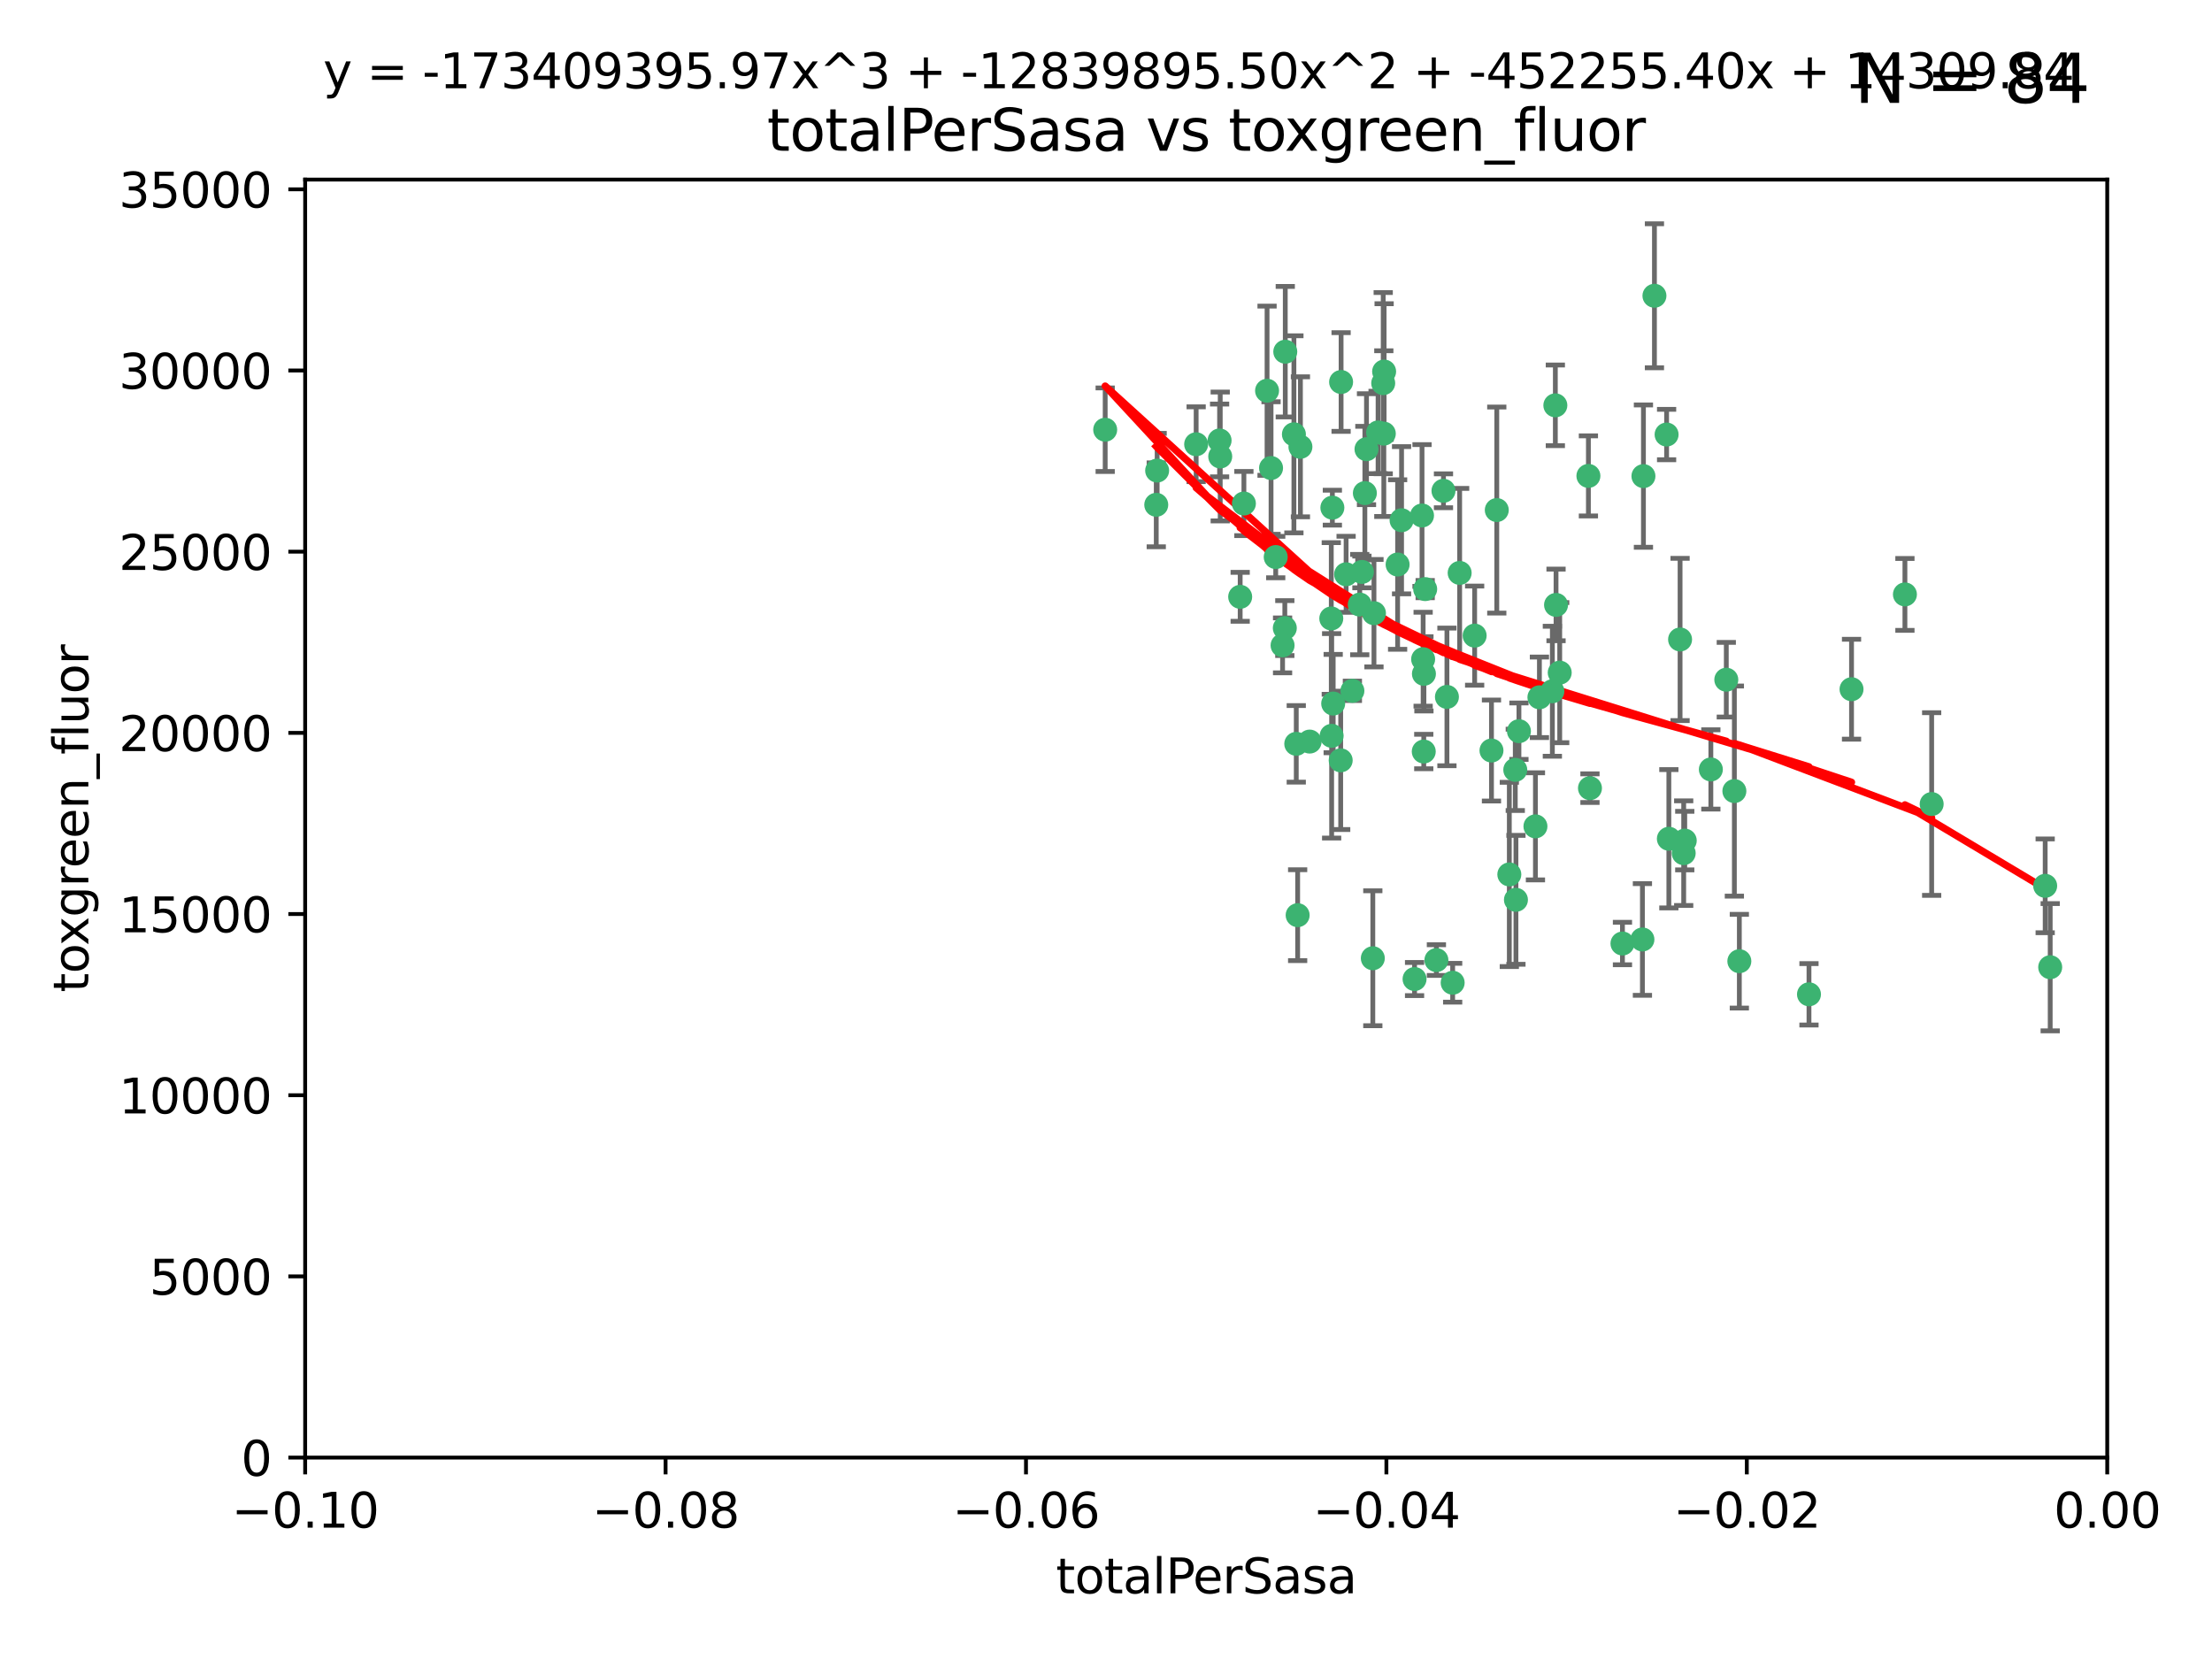 <?xml version="1.0" encoding="utf-8" standalone="no"?>
<!DOCTYPE svg PUBLIC "-//W3C//DTD SVG 1.1//EN"
  "http://www.w3.org/Graphics/SVG/1.1/DTD/svg11.dtd">
<svg xmlns:xlink="http://www.w3.org/1999/xlink" width="460.8pt" height="345.6pt" viewBox="0 0 460.8 345.6" xmlns="http://www.w3.org/2000/svg" version="1.1">
 <defs>
  <style type="text/css">*{stroke-linejoin: round; stroke-linecap: butt}</style>
 </defs>
 <g id="figure_1">
  <g id="patch_1">
   <path d="M 0 345.6 
L 460.8 345.6 
L 460.8 0 
L 0 0 
z
" style="fill: #ffffff"/>
  </g>
  <g id="axes_1">
   <g id="patch_2">
    <path d="M 63.571 303.64 
L 438.975 303.64 
L 438.975 37.411 
L 63.571 37.411 
z
" style="fill: #ffffff"/>
   </g>
   <g id="PathCollection_1">
    <defs>
     <path id="mb70022882d" d="M 0 1.118 
C 0.297 1.118 0.581 1 0.791 0.791 
C 1 0.581 1.118 0.297 1.118 0 
C 1.118 -0.297 1 -0.581 0.791 -0.791 
C 0.581 -1 0.297 -1.118 0 -1.118 
C -0.297 -1.118 -0.581 -1 -0.791 -0.791 
C -1 -0.581 -1.118 -0.297 -1.118 0 
C -1.118 0.297 -1 0.581 -0.791 0.791 
C -0.581 1 -0.297 1.118 0 1.118 
z
" style="stroke: #3cb371"/>
    </defs>
    <g clip-path="url(#pf32d7782c4)">
     <use xlink:href="#mb70022882d" x="240.869" y="105.159" style="fill: #3cb371; stroke: #3cb371"/>
     <use xlink:href="#mb70022882d" x="241.055" y="98.026" style="fill: #3cb371; stroke: #3cb371"/>
     <use xlink:href="#mb70022882d" x="254.195" y="95.094" style="fill: #3cb371; stroke: #3cb371"/>
     <use xlink:href="#mb70022882d" x="230.231" y="89.516" style="fill: #3cb371; stroke: #3cb371"/>
     <use xlink:href="#mb70022882d" x="279.375" y="79.578" style="fill: #3cb371; stroke: #3cb371"/>
     <use xlink:href="#mb70022882d" x="265.756" y="116.045" style="fill: #3cb371; stroke: #3cb371"/>
     <use xlink:href="#mb70022882d" x="284.327" y="102.727" style="fill: #3cb371; stroke: #3cb371"/>
     <use xlink:href="#mb70022882d" x="267.746" y="73.266" style="fill: #3cb371; stroke: #3cb371"/>
     <use xlink:href="#mb70022882d" x="277.33" y="128.839" style="fill: #3cb371; stroke: #3cb371"/>
     <use xlink:href="#mb70022882d" x="283.714" y="119.146" style="fill: #3cb371; stroke: #3cb371"/>
     <use xlink:href="#mb70022882d" x="270.324" y="190.648" style="fill: #3cb371; stroke: #3cb371"/>
     <use xlink:href="#mb70022882d" x="263.952" y="81.394" style="fill: #3cb371; stroke: #3cb371"/>
     <use xlink:href="#mb70022882d" x="296.465" y="137.321" style="fill: #3cb371; stroke: #3cb371"/>
     <use xlink:href="#mb70022882d" x="277.405" y="153.285" style="fill: #3cb371; stroke: #3cb371"/>
     <use xlink:href="#mb70022882d" x="279.29" y="158.394" style="fill: #3cb371; stroke: #3cb371"/>
     <use xlink:href="#mb70022882d" x="254.064" y="91.754" style="fill: #3cb371; stroke: #3cb371"/>
     <use xlink:href="#mb70022882d" x="283.258" y="125.947" style="fill: #3cb371; stroke: #3cb371"/>
     <use xlink:href="#mb70022882d" x="269.545" y="90.475" style="fill: #3cb371; stroke: #3cb371"/>
     <use xlink:href="#mb70022882d" x="272.826" y="154.483" style="fill: #3cb371; stroke: #3cb371"/>
     <use xlink:href="#mb70022882d" x="296.232" y="107.386" style="fill: #3cb371; stroke: #3cb371"/>
     <use xlink:href="#mb70022882d" x="291.149" y="117.601" style="fill: #3cb371; stroke: #3cb371"/>
     <use xlink:href="#mb70022882d" x="277.728" y="146.564" style="fill: #3cb371; stroke: #3cb371"/>
     <use xlink:href="#mb70022882d" x="300.702" y="102.24" style="fill: #3cb371; stroke: #3cb371"/>
     <use xlink:href="#mb70022882d" x="280.418" y="119.635" style="fill: #3cb371; stroke: #3cb371"/>
     <use xlink:href="#mb70022882d" x="288.148" y="79.819" style="fill: #3cb371; stroke: #3cb371"/>
     <use xlink:href="#mb70022882d" x="258.351" y="124.329" style="fill: #3cb371; stroke: #3cb371"/>
     <use xlink:href="#mb70022882d" x="296.891" y="122.72" style="fill: #3cb371; stroke: #3cb371"/>
     <use xlink:href="#mb70022882d" x="294.679" y="203.953" style="fill: #3cb371; stroke: #3cb371"/>
     <use xlink:href="#mb70022882d" x="267.184" y="134.443" style="fill: #3cb371; stroke: #3cb371"/>
     <use xlink:href="#mb70022882d" x="287.08" y="90.084" style="fill: #3cb371; stroke: #3cb371"/>
     <use xlink:href="#mb70022882d" x="270.902" y="93.08" style="fill: #3cb371; stroke: #3cb371"/>
     <use xlink:href="#mb70022882d" x="270.035" y="154.954" style="fill: #3cb371; stroke: #3cb371"/>
     <use xlink:href="#mb70022882d" x="259.128" y="104.896" style="fill: #3cb371; stroke: #3cb371"/>
     <use xlink:href="#mb70022882d" x="296.595" y="156.559" style="fill: #3cb371; stroke: #3cb371"/>
     <use xlink:href="#mb70022882d" x="310.702" y="156.348" style="fill: #3cb371; stroke: #3cb371"/>
     <use xlink:href="#mb70022882d" x="277.556" y="105.756" style="fill: #3cb371; stroke: #3cb371"/>
     <use xlink:href="#mb70022882d" x="264.783" y="97.498" style="fill: #3cb371; stroke: #3cb371"/>
     <use xlink:href="#mb70022882d" x="249.18" y="92.545" style="fill: #3cb371; stroke: #3cb371"/>
     <use xlink:href="#mb70022882d" x="281.728" y="143.916" style="fill: #3cb371; stroke: #3cb371"/>
     <use xlink:href="#mb70022882d" x="288.274" y="90.332" style="fill: #3cb371; stroke: #3cb371"/>
     <use xlink:href="#mb70022882d" x="299.229" y="200.005" style="fill: #3cb371; stroke: #3cb371"/>
     <use xlink:href="#mb70022882d" x="267.65" y="130.84" style="fill: #3cb371; stroke: #3cb371"/>
     <use xlink:href="#mb70022882d" x="285.983" y="199.62" style="fill: #3cb371; stroke: #3cb371"/>
     <use xlink:href="#mb70022882d" x="291.972" y="108.373" style="fill: #3cb371; stroke: #3cb371"/>
     <use xlink:href="#mb70022882d" x="296.63" y="140.37" style="fill: #3cb371; stroke: #3cb371"/>
     <use xlink:href="#mb70022882d" x="315.66" y="160.372" style="fill: #3cb371; stroke: #3cb371"/>
     <use xlink:href="#mb70022882d" x="301.422" y="145.178" style="fill: #3cb371; stroke: #3cb371"/>
     <use xlink:href="#mb70022882d" x="324.151" y="126.015" style="fill: #3cb371; stroke: #3cb371"/>
     <use xlink:href="#mb70022882d" x="288.338" y="77.397" style="fill: #3cb371; stroke: #3cb371"/>
     <use xlink:href="#mb70022882d" x="284.666" y="93.572" style="fill: #3cb371; stroke: #3cb371"/>
     <use xlink:href="#mb70022882d" x="316.423" y="152.32" style="fill: #3cb371; stroke: #3cb371"/>
     <use xlink:href="#mb70022882d" x="286.223" y="127.738" style="fill: #3cb371; stroke: #3cb371"/>
     <use xlink:href="#mb70022882d" x="320.689" y="145.262" style="fill: #3cb371; stroke: #3cb371"/>
     <use xlink:href="#mb70022882d" x="315.799" y="187.448" style="fill: #3cb371; stroke: #3cb371"/>
     <use xlink:href="#mb70022882d" x="324.917" y="140.122" style="fill: #3cb371; stroke: #3cb371"/>
     <use xlink:href="#mb70022882d" x="342.358" y="99.184" style="fill: #3cb371; stroke: #3cb371"/>
     <use xlink:href="#mb70022882d" x="344.65" y="61.614" style="fill: #3cb371; stroke: #3cb371"/>
     <use xlink:href="#mb70022882d" x="311.807" y="106.253" style="fill: #3cb371; stroke: #3cb371"/>
     <use xlink:href="#mb70022882d" x="324.007" y="84.44" style="fill: #3cb371; stroke: #3cb371"/>
     <use xlink:href="#mb70022882d" x="307.195" y="132.411" style="fill: #3cb371; stroke: #3cb371"/>
     <use xlink:href="#mb70022882d" x="330.894" y="99.14" style="fill: #3cb371; stroke: #3cb371"/>
     <use xlink:href="#mb70022882d" x="302.616" y="204.723" style="fill: #3cb371; stroke: #3cb371"/>
     <use xlink:href="#mb70022882d" x="331.219" y="164.19" style="fill: #3cb371; stroke: #3cb371"/>
     <use xlink:href="#mb70022882d" x="323.386" y="143.999" style="fill: #3cb371; stroke: #3cb371"/>
     <use xlink:href="#mb70022882d" x="314.42" y="182.16" style="fill: #3cb371; stroke: #3cb371"/>
     <use xlink:href="#mb70022882d" x="319.86" y="172.143" style="fill: #3cb371; stroke: #3cb371"/>
     <use xlink:href="#mb70022882d" x="349.991" y="133.213" style="fill: #3cb371; stroke: #3cb371"/>
     <use xlink:href="#mb70022882d" x="347.183" y="90.523" style="fill: #3cb371; stroke: #3cb371"/>
     <use xlink:href="#mb70022882d" x="356.402" y="160.289" style="fill: #3cb371; stroke: #3cb371"/>
     <use xlink:href="#mb70022882d" x="337.988" y="196.552" style="fill: #3cb371; stroke: #3cb371"/>
     <use xlink:href="#mb70022882d" x="304.073" y="119.349" style="fill: #3cb371; stroke: #3cb371"/>
     <use xlink:href="#mb70022882d" x="350.744" y="177.728" style="fill: #3cb371; stroke: #3cb371"/>
     <use xlink:href="#mb70022882d" x="342.146" y="195.709" style="fill: #3cb371; stroke: #3cb371"/>
     <use xlink:href="#mb70022882d" x="347.654" y="174.728" style="fill: #3cb371; stroke: #3cb371"/>
     <use xlink:href="#mb70022882d" x="359.619" y="141.593" style="fill: #3cb371; stroke: #3cb371"/>
     <use xlink:href="#mb70022882d" x="350.965" y="175.112" style="fill: #3cb371; stroke: #3cb371"/>
     <use xlink:href="#mb70022882d" x="376.844" y="207.131" style="fill: #3cb371; stroke: #3cb371"/>
     <use xlink:href="#mb70022882d" x="361.301" y="164.794" style="fill: #3cb371; stroke: #3cb371"/>
     <use xlink:href="#mb70022882d" x="385.708" y="143.576" style="fill: #3cb371; stroke: #3cb371"/>
     <use xlink:href="#mb70022882d" x="362.337" y="200.236" style="fill: #3cb371; stroke: #3cb371"/>
     <use xlink:href="#mb70022882d" x="402.401" y="167.495" style="fill: #3cb371; stroke: #3cb371"/>
     <use xlink:href="#mb70022882d" x="396.83" y="123.828" style="fill: #3cb371; stroke: #3cb371"/>
     <use xlink:href="#mb70022882d" x="427.094" y="201.488" style="fill: #3cb371; stroke: #3cb371"/>
     <use xlink:href="#mb70022882d" x="426.049" y="184.534" style="fill: #3cb371; stroke: #3cb371"/>
    </g>
   </g>
   <g id="matplotlib.axis_1">
    <g id="xtick_1">
     <g id="line2d_1">
      <defs>
       <path id="m680bdb9776" d="M 0 0 
L 0 3.5 
" style="stroke: #000000; stroke-width: 0.8"/>
      </defs>
      <g>
       <use xlink:href="#m680bdb9776" x="63.571" y="303.64" style="stroke: #000000; stroke-width: 0.8"/>
      </g>
     </g>
     <g id="text_1">
      <!-- −0.10 -->
      <g transform="translate(48.249 318.238)scale(0.1 -0.1)">
       <defs>
        <path id="DejaVuSans-2212" d="M 678 2272 
L 4684 2272 
L 4684 1741 
L 678 1741 
L 678 2272 
z
" transform="scale(0.016)"/>
        <path id="DejaVuSans-30" d="M 2034 4250 
Q 1547 4250 1301 3770 
Q 1056 3291 1056 2328 
Q 1056 1369 1301 889 
Q 1547 409 2034 409 
Q 2525 409 2770 889 
Q 3016 1369 3016 2328 
Q 3016 3291 2770 3770 
Q 2525 4250 2034 4250 
z
M 2034 4750 
Q 2819 4750 3233 4129 
Q 3647 3509 3647 2328 
Q 3647 1150 3233 529 
Q 2819 -91 2034 -91 
Q 1250 -91 836 529 
Q 422 1150 422 2328 
Q 422 3509 836 4129 
Q 1250 4750 2034 4750 
z
" transform="scale(0.016)"/>
        <path id="DejaVuSans-2e" d="M 684 794 
L 1344 794 
L 1344 0 
L 684 0 
L 684 794 
z
" transform="scale(0.016)"/>
        <path id="DejaVuSans-31" d="M 794 531 
L 1825 531 
L 1825 4091 
L 703 3866 
L 703 4441 
L 1819 4666 
L 2450 4666 
L 2450 531 
L 3481 531 
L 3481 0 
L 794 0 
L 794 531 
z
" transform="scale(0.016)"/>
       </defs>
       <use xlink:href="#DejaVuSans-2212"/>
       <use xlink:href="#DejaVuSans-30" x="83.789"/>
       <use xlink:href="#DejaVuSans-2e" x="147.412"/>
       <use xlink:href="#DejaVuSans-31" x="179.199"/>
       <use xlink:href="#DejaVuSans-30" x="242.822"/>
      </g>
     </g>
    </g>
    <g id="xtick_2">
     <g id="line2d_2">
      <g>
       <use xlink:href="#m680bdb9776" x="138.652" y="303.64" style="stroke: #000000; stroke-width: 0.8"/>
      </g>
     </g>
     <g id="text_2">
      <!-- −0.08 -->
      <g transform="translate(123.329 318.238)scale(0.1 -0.1)">
       <defs>
        <path id="DejaVuSans-38" d="M 2034 2216 
Q 1584 2216 1326 1975 
Q 1069 1734 1069 1313 
Q 1069 891 1326 650 
Q 1584 409 2034 409 
Q 2484 409 2743 651 
Q 3003 894 3003 1313 
Q 3003 1734 2745 1975 
Q 2488 2216 2034 2216 
z
M 1403 2484 
Q 997 2584 770 2862 
Q 544 3141 544 3541 
Q 544 4100 942 4425 
Q 1341 4750 2034 4750 
Q 2731 4750 3128 4425 
Q 3525 4100 3525 3541 
Q 3525 3141 3298 2862 
Q 3072 2584 2669 2484 
Q 3125 2378 3379 2068 
Q 3634 1759 3634 1313 
Q 3634 634 3220 271 
Q 2806 -91 2034 -91 
Q 1263 -91 848 271 
Q 434 634 434 1313 
Q 434 1759 690 2068 
Q 947 2378 1403 2484 
z
M 1172 3481 
Q 1172 3119 1398 2916 
Q 1625 2713 2034 2713 
Q 2441 2713 2670 2916 
Q 2900 3119 2900 3481 
Q 2900 3844 2670 4047 
Q 2441 4250 2034 4250 
Q 1625 4250 1398 4047 
Q 1172 3844 1172 3481 
z
" transform="scale(0.016)"/>
       </defs>
       <use xlink:href="#DejaVuSans-2212"/>
       <use xlink:href="#DejaVuSans-30" x="83.789"/>
       <use xlink:href="#DejaVuSans-2e" x="147.412"/>
       <use xlink:href="#DejaVuSans-30" x="179.199"/>
       <use xlink:href="#DejaVuSans-38" x="242.822"/>
      </g>
     </g>
    </g>
    <g id="xtick_3">
     <g id="line2d_3">
      <g>
       <use xlink:href="#m680bdb9776" x="213.733" y="303.64" style="stroke: #000000; stroke-width: 0.8"/>
      </g>
     </g>
     <g id="text_3">
      <!-- −0.06 -->
      <g transform="translate(198.41 318.238)scale(0.1 -0.1)">
       <defs>
        <path id="DejaVuSans-36" d="M 2113 2584 
Q 1688 2584 1439 2293 
Q 1191 2003 1191 1497 
Q 1191 994 1439 701 
Q 1688 409 2113 409 
Q 2538 409 2786 701 
Q 3034 994 3034 1497 
Q 3034 2003 2786 2293 
Q 2538 2584 2113 2584 
z
M 3366 4563 
L 3366 3988 
Q 3128 4100 2886 4159 
Q 2644 4219 2406 4219 
Q 1781 4219 1451 3797 
Q 1122 3375 1075 2522 
Q 1259 2794 1537 2939 
Q 1816 3084 2150 3084 
Q 2853 3084 3261 2657 
Q 3669 2231 3669 1497 
Q 3669 778 3244 343 
Q 2819 -91 2113 -91 
Q 1303 -91 875 529 
Q 447 1150 447 2328 
Q 447 3434 972 4092 
Q 1497 4750 2381 4750 
Q 2619 4750 2861 4703 
Q 3103 4656 3366 4563 
z
" transform="scale(0.016)"/>
       </defs>
       <use xlink:href="#DejaVuSans-2212"/>
       <use xlink:href="#DejaVuSans-30" x="83.789"/>
       <use xlink:href="#DejaVuSans-2e" x="147.412"/>
       <use xlink:href="#DejaVuSans-30" x="179.199"/>
       <use xlink:href="#DejaVuSans-36" x="242.822"/>
      </g>
     </g>
    </g>
    <g id="xtick_4">
     <g id="line2d_4">
      <g>
       <use xlink:href="#m680bdb9776" x="288.813" y="303.64" style="stroke: #000000; stroke-width: 0.8"/>
      </g>
     </g>
     <g id="text_4">
      <!-- −0.04 -->
      <g transform="translate(273.491 318.238)scale(0.1 -0.1)">
       <defs>
        <path id="DejaVuSans-34" d="M 2419 4116 
L 825 1625 
L 2419 1625 
L 2419 4116 
z
M 2253 4666 
L 3047 4666 
L 3047 1625 
L 3713 1625 
L 3713 1100 
L 3047 1100 
L 3047 0 
L 2419 0 
L 2419 1100 
L 313 1100 
L 313 1709 
L 2253 4666 
z
" transform="scale(0.016)"/>
       </defs>
       <use xlink:href="#DejaVuSans-2212"/>
       <use xlink:href="#DejaVuSans-30" x="83.789"/>
       <use xlink:href="#DejaVuSans-2e" x="147.412"/>
       <use xlink:href="#DejaVuSans-30" x="179.199"/>
       <use xlink:href="#DejaVuSans-34" x="242.822"/>
      </g>
     </g>
    </g>
    <g id="xtick_5">
     <g id="line2d_5">
      <g>
       <use xlink:href="#m680bdb9776" x="363.894" y="303.64" style="stroke: #000000; stroke-width: 0.8"/>
      </g>
     </g>
     <g id="text_5">
      <!-- −0.02 -->
      <g transform="translate(348.572 318.238)scale(0.1 -0.1)">
       <defs>
        <path id="DejaVuSans-32" d="M 1228 531 
L 3431 531 
L 3431 0 
L 469 0 
L 469 531 
Q 828 903 1448 1529 
Q 2069 2156 2228 2338 
Q 2531 2678 2651 2914 
Q 2772 3150 2772 3378 
Q 2772 3750 2511 3984 
Q 2250 4219 1831 4219 
Q 1534 4219 1204 4116 
Q 875 4013 500 3803 
L 500 4441 
Q 881 4594 1212 4672 
Q 1544 4750 1819 4750 
Q 2544 4750 2975 4387 
Q 3406 4025 3406 3419 
Q 3406 3131 3298 2873 
Q 3191 2616 2906 2266 
Q 2828 2175 2409 1742 
Q 1991 1309 1228 531 
z
" transform="scale(0.016)"/>
       </defs>
       <use xlink:href="#DejaVuSans-2212"/>
       <use xlink:href="#DejaVuSans-30" x="83.789"/>
       <use xlink:href="#DejaVuSans-2e" x="147.412"/>
       <use xlink:href="#DejaVuSans-30" x="179.199"/>
       <use xlink:href="#DejaVuSans-32" x="242.822"/>
      </g>
     </g>
    </g>
    <g id="xtick_6">
     <g id="line2d_6">
      <g>
       <use xlink:href="#m680bdb9776" x="438.975" y="303.64" style="stroke: #000000; stroke-width: 0.8"/>
      </g>
     </g>
     <g id="text_6">
      <!-- 0.00 -->
      <g transform="translate(427.842 318.238)scale(0.1 -0.1)">
       <use xlink:href="#DejaVuSans-30"/>
       <use xlink:href="#DejaVuSans-2e" x="63.623"/>
       <use xlink:href="#DejaVuSans-30" x="95.41"/>
       <use xlink:href="#DejaVuSans-30" x="159.033"/>
      </g>
     </g>
    </g>
    <g id="text_7">
     <!-- totalPerSasa -->
     <g transform="translate(219.968 331.917)scale(0.1 -0.1)">
      <defs>
       <path id="DejaVuSans-74" d="M 1172 4494 
L 1172 3500 
L 2356 3500 
L 2356 3053 
L 1172 3053 
L 1172 1153 
Q 1172 725 1289 603 
Q 1406 481 1766 481 
L 2356 481 
L 2356 0 
L 1766 0 
Q 1100 0 847 248 
Q 594 497 594 1153 
L 594 3053 
L 172 3053 
L 172 3500 
L 594 3500 
L 594 4494 
L 1172 4494 
z
" transform="scale(0.016)"/>
       <path id="DejaVuSans-6f" d="M 1959 3097 
Q 1497 3097 1228 2736 
Q 959 2375 959 1747 
Q 959 1119 1226 758 
Q 1494 397 1959 397 
Q 2419 397 2687 759 
Q 2956 1122 2956 1747 
Q 2956 2369 2687 2733 
Q 2419 3097 1959 3097 
z
M 1959 3584 
Q 2709 3584 3137 3096 
Q 3566 2609 3566 1747 
Q 3566 888 3137 398 
Q 2709 -91 1959 -91 
Q 1206 -91 779 398 
Q 353 888 353 1747 
Q 353 2609 779 3096 
Q 1206 3584 1959 3584 
z
" transform="scale(0.016)"/>
       <path id="DejaVuSans-61" d="M 2194 1759 
Q 1497 1759 1228 1600 
Q 959 1441 959 1056 
Q 959 750 1161 570 
Q 1363 391 1709 391 
Q 2188 391 2477 730 
Q 2766 1069 2766 1631 
L 2766 1759 
L 2194 1759 
z
M 3341 1997 
L 3341 0 
L 2766 0 
L 2766 531 
Q 2569 213 2275 61 
Q 1981 -91 1556 -91 
Q 1019 -91 701 211 
Q 384 513 384 1019 
Q 384 1609 779 1909 
Q 1175 2209 1959 2209 
L 2766 2209 
L 2766 2266 
Q 2766 2663 2505 2880 
Q 2244 3097 1772 3097 
Q 1472 3097 1187 3025 
Q 903 2953 641 2809 
L 641 3341 
Q 956 3463 1253 3523 
Q 1550 3584 1831 3584 
Q 2591 3584 2966 3190 
Q 3341 2797 3341 1997 
z
" transform="scale(0.016)"/>
       <path id="DejaVuSans-6c" d="M 603 4863 
L 1178 4863 
L 1178 0 
L 603 0 
L 603 4863 
z
" transform="scale(0.016)"/>
       <path id="DejaVuSans-50" d="M 1259 4147 
L 1259 2394 
L 2053 2394 
Q 2494 2394 2734 2622 
Q 2975 2850 2975 3272 
Q 2975 3691 2734 3919 
Q 2494 4147 2053 4147 
L 1259 4147 
z
M 628 4666 
L 2053 4666 
Q 2838 4666 3239 4311 
Q 3641 3956 3641 3272 
Q 3641 2581 3239 2228 
Q 2838 1875 2053 1875 
L 1259 1875 
L 1259 0 
L 628 0 
L 628 4666 
z
" transform="scale(0.016)"/>
       <path id="DejaVuSans-65" d="M 3597 1894 
L 3597 1613 
L 953 1613 
Q 991 1019 1311 708 
Q 1631 397 2203 397 
Q 2534 397 2845 478 
Q 3156 559 3463 722 
L 3463 178 
Q 3153 47 2828 -22 
Q 2503 -91 2169 -91 
Q 1331 -91 842 396 
Q 353 884 353 1716 
Q 353 2575 817 3079 
Q 1281 3584 2069 3584 
Q 2775 3584 3186 3129 
Q 3597 2675 3597 1894 
z
M 3022 2063 
Q 3016 2534 2758 2815 
Q 2500 3097 2075 3097 
Q 1594 3097 1305 2825 
Q 1016 2553 972 2059 
L 3022 2063 
z
" transform="scale(0.016)"/>
       <path id="DejaVuSans-72" d="M 2631 2963 
Q 2534 3019 2420 3045 
Q 2306 3072 2169 3072 
Q 1681 3072 1420 2755 
Q 1159 2438 1159 1844 
L 1159 0 
L 581 0 
L 581 3500 
L 1159 3500 
L 1159 2956 
Q 1341 3275 1631 3429 
Q 1922 3584 2338 3584 
Q 2397 3584 2469 3576 
Q 2541 3569 2628 3553 
L 2631 2963 
z
" transform="scale(0.016)"/>
       <path id="DejaVuSans-53" d="M 3425 4513 
L 3425 3897 
Q 3066 4069 2747 4153 
Q 2428 4238 2131 4238 
Q 1616 4238 1336 4038 
Q 1056 3838 1056 3469 
Q 1056 3159 1242 3001 
Q 1428 2844 1947 2747 
L 2328 2669 
Q 3034 2534 3370 2195 
Q 3706 1856 3706 1288 
Q 3706 609 3251 259 
Q 2797 -91 1919 -91 
Q 1588 -91 1214 -16 
Q 841 59 441 206 
L 441 856 
Q 825 641 1194 531 
Q 1563 422 1919 422 
Q 2459 422 2753 634 
Q 3047 847 3047 1241 
Q 3047 1584 2836 1778 
Q 2625 1972 2144 2069 
L 1759 2144 
Q 1053 2284 737 2584 
Q 422 2884 422 3419 
Q 422 4038 858 4394 
Q 1294 4750 2059 4750 
Q 2388 4750 2728 4690 
Q 3069 4631 3425 4513 
z
" transform="scale(0.016)"/>
       <path id="DejaVuSans-73" d="M 2834 3397 
L 2834 2853 
Q 2591 2978 2328 3040 
Q 2066 3103 1784 3103 
Q 1356 3103 1142 2972 
Q 928 2841 928 2578 
Q 928 2378 1081 2264 
Q 1234 2150 1697 2047 
L 1894 2003 
Q 2506 1872 2764 1633 
Q 3022 1394 3022 966 
Q 3022 478 2636 193 
Q 2250 -91 1575 -91 
Q 1294 -91 989 -36 
Q 684 19 347 128 
L 347 722 
Q 666 556 975 473 
Q 1284 391 1588 391 
Q 1994 391 2212 530 
Q 2431 669 2431 922 
Q 2431 1156 2273 1281 
Q 2116 1406 1581 1522 
L 1381 1569 
Q 847 1681 609 1914 
Q 372 2147 372 2553 
Q 372 3047 722 3315 
Q 1072 3584 1716 3584 
Q 2034 3584 2315 3537 
Q 2597 3491 2834 3397 
z
" transform="scale(0.016)"/>
      </defs>
      <use xlink:href="#DejaVuSans-74"/>
      <use xlink:href="#DejaVuSans-6f" x="39.209"/>
      <use xlink:href="#DejaVuSans-74" x="100.391"/>
      <use xlink:href="#DejaVuSans-61" x="139.6"/>
      <use xlink:href="#DejaVuSans-6c" x="200.879"/>
      <use xlink:href="#DejaVuSans-50" x="228.662"/>
      <use xlink:href="#DejaVuSans-65" x="285.34"/>
      <use xlink:href="#DejaVuSans-72" x="346.863"/>
      <use xlink:href="#DejaVuSans-53" x="387.977"/>
      <use xlink:href="#DejaVuSans-61" x="451.453"/>
      <use xlink:href="#DejaVuSans-73" x="512.732"/>
      <use xlink:href="#DejaVuSans-61" x="564.832"/>
     </g>
    </g>
   </g>
   <g id="matplotlib.axis_2">
    <g id="ytick_1">
     <g id="line2d_7">
      <defs>
       <path id="med76c41005" d="M 0 0 
L -3.5 0 
" style="stroke: #000000; stroke-width: 0.8"/>
      </defs>
      <g>
       <use xlink:href="#med76c41005" x="63.571" y="303.64" style="stroke: #000000; stroke-width: 0.8"/>
      </g>
     </g>
     <g id="text_8">
      <!-- 0 -->
      <g transform="translate(50.209 307.439)scale(0.1 -0.1)">
       <use xlink:href="#DejaVuSans-30"/>
      </g>
     </g>
    </g>
    <g id="ytick_2">
     <g id="line2d_8">
      <g>
       <use xlink:href="#med76c41005" x="63.571" y="265.897" style="stroke: #000000; stroke-width: 0.8"/>
      </g>
     </g>
     <g id="text_9">
      <!-- 5000 -->
      <g transform="translate(31.121 269.696)scale(0.1 -0.1)">
       <defs>
        <path id="DejaVuSans-35" d="M 691 4666 
L 3169 4666 
L 3169 4134 
L 1269 4134 
L 1269 2991 
Q 1406 3038 1543 3061 
Q 1681 3084 1819 3084 
Q 2600 3084 3056 2656 
Q 3513 2228 3513 1497 
Q 3513 744 3044 326 
Q 2575 -91 1722 -91 
Q 1428 -91 1123 -41 
Q 819 9 494 109 
L 494 744 
Q 775 591 1075 516 
Q 1375 441 1709 441 
Q 2250 441 2565 725 
Q 2881 1009 2881 1497 
Q 2881 1984 2565 2268 
Q 2250 2553 1709 2553 
Q 1456 2553 1204 2497 
Q 953 2441 691 2322 
L 691 4666 
z
" transform="scale(0.016)"/>
       </defs>
       <use xlink:href="#DejaVuSans-35"/>
       <use xlink:href="#DejaVuSans-30" x="63.623"/>
       <use xlink:href="#DejaVuSans-30" x="127.246"/>
       <use xlink:href="#DejaVuSans-30" x="190.869"/>
      </g>
     </g>
    </g>
    <g id="ytick_3">
     <g id="line2d_9">
      <g>
       <use xlink:href="#med76c41005" x="63.571" y="228.154" style="stroke: #000000; stroke-width: 0.8"/>
      </g>
     </g>
     <g id="text_10">
      <!-- 10000 -->
      <g transform="translate(24.759 231.953)scale(0.1 -0.1)">
       <use xlink:href="#DejaVuSans-31"/>
       <use xlink:href="#DejaVuSans-30" x="63.623"/>
       <use xlink:href="#DejaVuSans-30" x="127.246"/>
       <use xlink:href="#DejaVuSans-30" x="190.869"/>
       <use xlink:href="#DejaVuSans-30" x="254.492"/>
      </g>
     </g>
    </g>
    <g id="ytick_4">
     <g id="line2d_10">
      <g>
       <use xlink:href="#med76c41005" x="63.571" y="190.411" style="stroke: #000000; stroke-width: 0.8"/>
      </g>
     </g>
     <g id="text_11">
      <!-- 15000 -->
      <g transform="translate(24.759 194.21)scale(0.1 -0.1)">
       <use xlink:href="#DejaVuSans-31"/>
       <use xlink:href="#DejaVuSans-35" x="63.623"/>
       <use xlink:href="#DejaVuSans-30" x="127.246"/>
       <use xlink:href="#DejaVuSans-30" x="190.869"/>
       <use xlink:href="#DejaVuSans-30" x="254.492"/>
      </g>
     </g>
    </g>
    <g id="ytick_5">
     <g id="line2d_11">
      <g>
       <use xlink:href="#med76c41005" x="63.571" y="152.668" style="stroke: #000000; stroke-width: 0.8"/>
      </g>
     </g>
     <g id="text_12">
      <!-- 20000 -->
      <g transform="translate(24.759 156.467)scale(0.1 -0.1)">
       <use xlink:href="#DejaVuSans-32"/>
       <use xlink:href="#DejaVuSans-30" x="63.623"/>
       <use xlink:href="#DejaVuSans-30" x="127.246"/>
       <use xlink:href="#DejaVuSans-30" x="190.869"/>
       <use xlink:href="#DejaVuSans-30" x="254.492"/>
      </g>
     </g>
    </g>
    <g id="ytick_6">
     <g id="line2d_12">
      <g>
       <use xlink:href="#med76c41005" x="63.571" y="114.925" style="stroke: #000000; stroke-width: 0.8"/>
      </g>
     </g>
     <g id="text_13">
      <!-- 25000 -->
      <g transform="translate(24.759 118.724)scale(0.1 -0.1)">
       <use xlink:href="#DejaVuSans-32"/>
       <use xlink:href="#DejaVuSans-35" x="63.623"/>
       <use xlink:href="#DejaVuSans-30" x="127.246"/>
       <use xlink:href="#DejaVuSans-30" x="190.869"/>
       <use xlink:href="#DejaVuSans-30" x="254.492"/>
      </g>
     </g>
    </g>
    <g id="ytick_7">
     <g id="line2d_13">
      <g>
       <use xlink:href="#med76c41005" x="63.571" y="77.181" style="stroke: #000000; stroke-width: 0.8"/>
      </g>
     </g>
     <g id="text_14">
      <!-- 30000 -->
      <g transform="translate(24.759 80.981)scale(0.1 -0.1)">
       <defs>
        <path id="DejaVuSans-33" d="M 2597 2516 
Q 3050 2419 3304 2112 
Q 3559 1806 3559 1356 
Q 3559 666 3084 287 
Q 2609 -91 1734 -91 
Q 1441 -91 1130 -33 
Q 819 25 488 141 
L 488 750 
Q 750 597 1062 519 
Q 1375 441 1716 441 
Q 2309 441 2620 675 
Q 2931 909 2931 1356 
Q 2931 1769 2642 2001 
Q 2353 2234 1838 2234 
L 1294 2234 
L 1294 2753 
L 1863 2753 
Q 2328 2753 2575 2939 
Q 2822 3125 2822 3475 
Q 2822 3834 2567 4026 
Q 2313 4219 1838 4219 
Q 1578 4219 1281 4162 
Q 984 4106 628 3988 
L 628 4550 
Q 988 4650 1302 4700 
Q 1616 4750 1894 4750 
Q 2613 4750 3031 4423 
Q 3450 4097 3450 3541 
Q 3450 3153 3228 2886 
Q 3006 2619 2597 2516 
z
" transform="scale(0.016)"/>
       </defs>
       <use xlink:href="#DejaVuSans-33"/>
       <use xlink:href="#DejaVuSans-30" x="63.623"/>
       <use xlink:href="#DejaVuSans-30" x="127.246"/>
       <use xlink:href="#DejaVuSans-30" x="190.869"/>
       <use xlink:href="#DejaVuSans-30" x="254.492"/>
      </g>
     </g>
    </g>
    <g id="ytick_8">
     <g id="line2d_14">
      <g>
       <use xlink:href="#med76c41005" x="63.571" y="39.438" style="stroke: #000000; stroke-width: 0.8"/>
      </g>
     </g>
     <g id="text_15">
      <!-- 35000 -->
      <g transform="translate(24.759 43.238)scale(0.1 -0.1)">
       <use xlink:href="#DejaVuSans-33"/>
       <use xlink:href="#DejaVuSans-35" x="63.623"/>
       <use xlink:href="#DejaVuSans-30" x="127.246"/>
       <use xlink:href="#DejaVuSans-30" x="190.869"/>
       <use xlink:href="#DejaVuSans-30" x="254.492"/>
      </g>
     </g>
    </g>
    <g id="text_16">
     <!-- toxgreen_fluor -->
     <g transform="translate(18.401 206.72)rotate(-90)scale(0.1 -0.1)">
      <defs>
       <path id="DejaVuSans-78" d="M 3513 3500 
L 2247 1797 
L 3578 0 
L 2900 0 
L 1881 1375 
L 863 0 
L 184 0 
L 1544 1831 
L 300 3500 
L 978 3500 
L 1906 2253 
L 2834 3500 
L 3513 3500 
z
" transform="scale(0.016)"/>
       <path id="DejaVuSans-67" d="M 2906 1791 
Q 2906 2416 2648 2759 
Q 2391 3103 1925 3103 
Q 1463 3103 1205 2759 
Q 947 2416 947 1791 
Q 947 1169 1205 825 
Q 1463 481 1925 481 
Q 2391 481 2648 825 
Q 2906 1169 2906 1791 
z
M 3481 434 
Q 3481 -459 3084 -895 
Q 2688 -1331 1869 -1331 
Q 1566 -1331 1297 -1286 
Q 1028 -1241 775 -1147 
L 775 -588 
Q 1028 -725 1275 -790 
Q 1522 -856 1778 -856 
Q 2344 -856 2625 -561 
Q 2906 -266 2906 331 
L 2906 616 
Q 2728 306 2450 153 
Q 2172 0 1784 0 
Q 1141 0 747 490 
Q 353 981 353 1791 
Q 353 2603 747 3093 
Q 1141 3584 1784 3584 
Q 2172 3584 2450 3431 
Q 2728 3278 2906 2969 
L 2906 3500 
L 3481 3500 
L 3481 434 
z
" transform="scale(0.016)"/>
       <path id="DejaVuSans-6e" d="M 3513 2113 
L 3513 0 
L 2938 0 
L 2938 2094 
Q 2938 2591 2744 2837 
Q 2550 3084 2163 3084 
Q 1697 3084 1428 2787 
Q 1159 2491 1159 1978 
L 1159 0 
L 581 0 
L 581 3500 
L 1159 3500 
L 1159 2956 
Q 1366 3272 1645 3428 
Q 1925 3584 2291 3584 
Q 2894 3584 3203 3211 
Q 3513 2838 3513 2113 
z
" transform="scale(0.016)"/>
       <path id="DejaVuSans-5f" d="M 3263 -1063 
L 3263 -1509 
L -63 -1509 
L -63 -1063 
L 3263 -1063 
z
" transform="scale(0.016)"/>
       <path id="DejaVuSans-66" d="M 2375 4863 
L 2375 4384 
L 1825 4384 
Q 1516 4384 1395 4259 
Q 1275 4134 1275 3809 
L 1275 3500 
L 2222 3500 
L 2222 3053 
L 1275 3053 
L 1275 0 
L 697 0 
L 697 3053 
L 147 3053 
L 147 3500 
L 697 3500 
L 697 3744 
Q 697 4328 969 4595 
Q 1241 4863 1831 4863 
L 2375 4863 
z
" transform="scale(0.016)"/>
       <path id="DejaVuSans-75" d="M 544 1381 
L 544 3500 
L 1119 3500 
L 1119 1403 
Q 1119 906 1312 657 
Q 1506 409 1894 409 
Q 2359 409 2629 706 
Q 2900 1003 2900 1516 
L 2900 3500 
L 3475 3500 
L 3475 0 
L 2900 0 
L 2900 538 
Q 2691 219 2414 64 
Q 2138 -91 1772 -91 
Q 1169 -91 856 284 
Q 544 659 544 1381 
z
M 1991 3584 
L 1991 3584 
z
" transform="scale(0.016)"/>
      </defs>
      <use xlink:href="#DejaVuSans-74"/>
      <use xlink:href="#DejaVuSans-6f" x="39.209"/>
      <use xlink:href="#DejaVuSans-78" x="97.266"/>
      <use xlink:href="#DejaVuSans-67" x="156.445"/>
      <use xlink:href="#DejaVuSans-72" x="219.922"/>
      <use xlink:href="#DejaVuSans-65" x="258.785"/>
      <use xlink:href="#DejaVuSans-65" x="320.309"/>
      <use xlink:href="#DejaVuSans-6e" x="381.832"/>
      <use xlink:href="#DejaVuSans-5f" x="445.211"/>
      <use xlink:href="#DejaVuSans-66" x="495.211"/>
      <use xlink:href="#DejaVuSans-6c" x="530.416"/>
      <use xlink:href="#DejaVuSans-75" x="558.199"/>
      <use xlink:href="#DejaVuSans-6f" x="621.578"/>
      <use xlink:href="#DejaVuSans-72" x="682.76"/>
     </g>
    </g>
   </g>
   <g id="LineCollection_1">
    <path d="M 240.869 113.901 
L 240.869 96.418 
" clip-path="url(#pf32d7782c4)" style="fill: none; stroke: #696969"/>
    <path d="M 241.055 105.772 
L 241.055 90.281 
" clip-path="url(#pf32d7782c4)" style="fill: none; stroke: #696969"/>
    <path d="M 254.195 108.514 
L 254.195 81.675 
" clip-path="url(#pf32d7782c4)" style="fill: none; stroke: #696969"/>
    <path d="M 230.231 98.217 
L 230.231 80.815 
" clip-path="url(#pf32d7782c4)" style="fill: none; stroke: #696969"/>
    <path d="M 279.375 89.863 
L 279.375 69.294 
" clip-path="url(#pf32d7782c4)" style="fill: none; stroke: #696969"/>
    <path d="M 265.756 120.361 
L 265.756 111.729 
" clip-path="url(#pf32d7782c4)" style="fill: none; stroke: #696969"/>
    <path d="M 284.327 116.638 
L 284.327 88.815 
" clip-path="url(#pf32d7782c4)" style="fill: none; stroke: #696969"/>
    <path d="M 267.746 86.861 
L 267.746 59.671 
" clip-path="url(#pf32d7782c4)" style="fill: none; stroke: #696969"/>
    <path d="M 277.33 144.637 
L 277.33 113.041 
" clip-path="url(#pf32d7782c4)" style="fill: none; stroke: #696969"/>
    <path d="M 283.714 122.449 
L 283.714 115.842 
" clip-path="url(#pf32d7782c4)" style="fill: none; stroke: #696969"/>
    <path d="M 270.324 200.118 
L 270.324 181.177 
" clip-path="url(#pf32d7782c4)" style="fill: none; stroke: #696969"/>
    <path d="M 263.952 99.017 
L 263.952 63.771 
" clip-path="url(#pf32d7782c4)" style="fill: none; stroke: #696969"/>
    <path d="M 296.465 147.102 
L 296.465 127.541 
" clip-path="url(#pf32d7782c4)" style="fill: none; stroke: #696969"/>
    <path d="M 277.405 174.582 
L 277.405 131.988 
" clip-path="url(#pf32d7782c4)" style="fill: none; stroke: #696969"/>
    <path d="M 279.29 172.807 
L 279.29 143.981 
" clip-path="url(#pf32d7782c4)" style="fill: none; stroke: #696969"/>
    <path d="M 254.064 99.334 
L 254.064 84.174 
" clip-path="url(#pf32d7782c4)" style="fill: none; stroke: #696969"/>
    <path d="M 283.258 136.397 
L 283.258 115.497 
" clip-path="url(#pf32d7782c4)" style="fill: none; stroke: #696969"/>
    <path d="M 269.545 111.003 
L 269.545 69.947 
" clip-path="url(#pf32d7782c4)" style="fill: none; stroke: #696969"/>
    <path d="M 272.826 155.048 
L 272.826 153.918 
" clip-path="url(#pf32d7782c4)" style="fill: none; stroke: #696969"/>
    <path d="M 296.232 122.155 
L 296.232 92.617 
" clip-path="url(#pf32d7782c4)" style="fill: none; stroke: #696969"/>
    <path d="M 291.149 135.26 
L 291.149 99.941 
" clip-path="url(#pf32d7782c4)" style="fill: none; stroke: #696969"/>
    <path d="M 277.728 156.807 
L 277.728 136.321 
" clip-path="url(#pf32d7782c4)" style="fill: none; stroke: #696969"/>
    <path d="M 300.702 105.772 
L 300.702 98.709 
" clip-path="url(#pf32d7782c4)" style="fill: none; stroke: #696969"/>
    <path d="M 280.418 127.554 
L 280.418 111.717 
" clip-path="url(#pf32d7782c4)" style="fill: none; stroke: #696969"/>
    <path d="M 288.148 98.693 
L 288.148 60.945 
" clip-path="url(#pf32d7782c4)" style="fill: none; stroke: #696969"/>
    <path d="M 258.351 129.426 
L 258.351 119.231 
" clip-path="url(#pf32d7782c4)" style="fill: none; stroke: #696969"/>
    <path d="M 296.891 124.514 
L 296.891 120.926 
" clip-path="url(#pf32d7782c4)" style="fill: none; stroke: #696969"/>
    <path d="M 294.679 207.405 
L 294.679 200.501 
" clip-path="url(#pf32d7782c4)" style="fill: none; stroke: #696969"/>
    <path d="M 267.184 140.163 
L 267.184 128.724 
" clip-path="url(#pf32d7782c4)" style="fill: none; stroke: #696969"/>
    <path d="M 287.08 98.668 
L 287.08 81.501 
" clip-path="url(#pf32d7782c4)" style="fill: none; stroke: #696969"/>
    <path d="M 270.902 107.664 
L 270.902 78.496 
" clip-path="url(#pf32d7782c4)" style="fill: none; stroke: #696969"/>
    <path d="M 270.035 162.929 
L 270.035 146.979 
" clip-path="url(#pf32d7782c4)" style="fill: none; stroke: #696969"/>
    <path d="M 259.128 111.578 
L 259.128 98.214 
" clip-path="url(#pf32d7782c4)" style="fill: none; stroke: #696969"/>
    <path d="M 296.595 160.147 
L 296.595 152.97 
" clip-path="url(#pf32d7782c4)" style="fill: none; stroke: #696969"/>
    <path d="M 310.702 166.868 
L 310.702 145.829 
" clip-path="url(#pf32d7782c4)" style="fill: none; stroke: #696969"/>
    <path d="M 277.556 109.392 
L 277.556 102.12 
" clip-path="url(#pf32d7782c4)" style="fill: none; stroke: #696969"/>
    <path d="M 264.783 111.302 
L 264.783 83.693 
" clip-path="url(#pf32d7782c4)" style="fill: none; stroke: #696969"/>
    <path d="M 249.18 100.341 
L 249.18 84.749 
" clip-path="url(#pf32d7782c4)" style="fill: none; stroke: #696969"/>
    <path d="M 281.728 145.941 
L 281.728 141.891 
" clip-path="url(#pf32d7782c4)" style="fill: none; stroke: #696969"/>
    <path d="M 288.274 107.592 
L 288.274 73.071 
" clip-path="url(#pf32d7782c4)" style="fill: none; stroke: #696969"/>
    <path d="M 299.229 203.204 
L 299.229 196.806 
" clip-path="url(#pf32d7782c4)" style="fill: none; stroke: #696969"/>
    <path d="M 267.65 136.561 
L 267.65 125.12 
" clip-path="url(#pf32d7782c4)" style="fill: none; stroke: #696969"/>
    <path d="M 285.983 213.675 
L 285.983 185.565 
" clip-path="url(#pf32d7782c4)" style="fill: none; stroke: #696969"/>
    <path d="M 291.972 123.707 
L 291.972 93.039 
" clip-path="url(#pf32d7782c4)" style="fill: none; stroke: #696969"/>
    <path d="M 296.63 148.106 
L 296.63 132.634 
" clip-path="url(#pf32d7782c4)" style="fill: none; stroke: #696969"/>
    <path d="M 315.66 168.839 
L 315.66 151.905 
" clip-path="url(#pf32d7782c4)" style="fill: none; stroke: #696969"/>
    <path d="M 301.422 159.513 
L 301.422 130.843 
" clip-path="url(#pf32d7782c4)" style="fill: none; stroke: #696969"/>
    <path d="M 324.151 133.474 
L 324.151 118.555 
" clip-path="url(#pf32d7782c4)" style="fill: none; stroke: #696969"/>
    <path d="M 288.338 91.524 
L 288.338 63.27 
" clip-path="url(#pf32d7782c4)" style="fill: none; stroke: #696969"/>
    <path d="M 284.666 105.129 
L 284.666 82.016 
" clip-path="url(#pf32d7782c4)" style="fill: none; stroke: #696969"/>
    <path d="M 316.423 158.197 
L 316.423 146.442 
" clip-path="url(#pf32d7782c4)" style="fill: none; stroke: #696969"/>
    <path d="M 286.223 138.926 
L 286.223 116.549 
" clip-path="url(#pf32d7782c4)" style="fill: none; stroke: #696969"/>
    <path d="M 320.689 153.647 
L 320.689 136.877 
" clip-path="url(#pf32d7782c4)" style="fill: none; stroke: #696969"/>
    <path d="M 315.799 200.874 
L 315.799 174.022 
" clip-path="url(#pf32d7782c4)" style="fill: none; stroke: #696969"/>
    <path d="M 324.917 154.719 
L 324.917 125.526 
" clip-path="url(#pf32d7782c4)" style="fill: none; stroke: #696969"/>
    <path d="M 342.358 114.01 
L 342.358 84.357 
" clip-path="url(#pf32d7782c4)" style="fill: none; stroke: #696969"/>
    <path d="M 344.65 76.614 
L 344.65 46.614 
" clip-path="url(#pf32d7782c4)" style="fill: none; stroke: #696969"/>
    <path d="M 311.807 127.715 
L 311.807 84.791 
" clip-path="url(#pf32d7782c4)" style="fill: none; stroke: #696969"/>
    <path d="M 324.007 92.843 
L 324.007 76.037 
" clip-path="url(#pf32d7782c4)" style="fill: none; stroke: #696969"/>
    <path d="M 307.195 142.738 
L 307.195 122.084 
" clip-path="url(#pf32d7782c4)" style="fill: none; stroke: #696969"/>
    <path d="M 330.894 107.483 
L 330.894 90.798 
" clip-path="url(#pf32d7782c4)" style="fill: none; stroke: #696969"/>
    <path d="M 302.616 208.763 
L 302.616 200.682 
" clip-path="url(#pf32d7782c4)" style="fill: none; stroke: #696969"/>
    <path d="M 331.219 167.175 
L 331.219 161.206 
" clip-path="url(#pf32d7782c4)" style="fill: none; stroke: #696969"/>
    <path d="M 323.386 157.537 
L 323.386 130.461 
" clip-path="url(#pf32d7782c4)" style="fill: none; stroke: #696969"/>
    <path d="M 314.42 201.352 
L 314.42 162.968 
" clip-path="url(#pf32d7782c4)" style="fill: none; stroke: #696969"/>
    <path d="M 319.86 183.299 
L 319.86 160.986 
" clip-path="url(#pf32d7782c4)" style="fill: none; stroke: #696969"/>
    <path d="M 349.991 150.11 
L 349.991 116.316 
" clip-path="url(#pf32d7782c4)" style="fill: none; stroke: #696969"/>
    <path d="M 347.183 95.772 
L 347.183 85.274 
" clip-path="url(#pf32d7782c4)" style="fill: none; stroke: #696969"/>
    <path d="M 356.402 168.551 
L 356.402 152.026 
" clip-path="url(#pf32d7782c4)" style="fill: none; stroke: #696969"/>
    <path d="M 337.988 200.974 
L 337.988 192.13 
" clip-path="url(#pf32d7782c4)" style="fill: none; stroke: #696969"/>
    <path d="M 304.073 136.952 
L 304.073 101.746 
" clip-path="url(#pf32d7782c4)" style="fill: none; stroke: #696969"/>
    <path d="M 350.744 188.626 
L 350.744 166.829 
" clip-path="url(#pf32d7782c4)" style="fill: none; stroke: #696969"/>
    <path d="M 342.146 207.343 
L 342.146 184.076 
" clip-path="url(#pf32d7782c4)" style="fill: none; stroke: #696969"/>
    <path d="M 347.654 189.135 
L 347.654 160.322 
" clip-path="url(#pf32d7782c4)" style="fill: none; stroke: #696969"/>
    <path d="M 359.619 149.363 
L 359.619 133.823 
" clip-path="url(#pf32d7782c4)" style="fill: none; stroke: #696969"/>
    <path d="M 350.965 181.212 
L 350.965 169.013 
" clip-path="url(#pf32d7782c4)" style="fill: none; stroke: #696969"/>
    <path d="M 376.844 213.527 
L 376.844 200.736 
" clip-path="url(#pf32d7782c4)" style="fill: none; stroke: #696969"/>
    <path d="M 361.301 186.68 
L 361.301 142.908 
" clip-path="url(#pf32d7782c4)" style="fill: none; stroke: #696969"/>
    <path d="M 385.708 153.98 
L 385.708 133.171 
" clip-path="url(#pf32d7782c4)" style="fill: none; stroke: #696969"/>
    <path d="M 362.337 209.997 
L 362.337 190.475 
" clip-path="url(#pf32d7782c4)" style="fill: none; stroke: #696969"/>
    <path d="M 402.401 186.519 
L 402.401 148.47 
" clip-path="url(#pf32d7782c4)" style="fill: none; stroke: #696969"/>
    <path d="M 396.83 131.314 
L 396.83 116.343 
" clip-path="url(#pf32d7782c4)" style="fill: none; stroke: #696969"/>
    <path d="M 427.094 214.744 
L 427.094 188.233 
" clip-path="url(#pf32d7782c4)" style="fill: none; stroke: #696969"/>
    <path d="M 426.049 194.3 
L 426.049 174.769 
" clip-path="url(#pf32d7782c4)" style="fill: none; stroke: #696969"/>
   </g>
   <g id="line2d_15">
    <defs>
     <path id="m89b1e0e627" d="M 2 0 
L -2 -0 
" style="stroke: #696969"/>
    </defs>
    <g clip-path="url(#pf32d7782c4)">
     <use xlink:href="#m89b1e0e627" x="240.869" y="113.901" style="fill: #696969; stroke: #696969"/>
     <use xlink:href="#m89b1e0e627" x="241.055" y="105.772" style="fill: #696969; stroke: #696969"/>
     <use xlink:href="#m89b1e0e627" x="254.195" y="108.514" style="fill: #696969; stroke: #696969"/>
     <use xlink:href="#m89b1e0e627" x="230.231" y="98.217" style="fill: #696969; stroke: #696969"/>
     <use xlink:href="#m89b1e0e627" x="279.375" y="89.863" style="fill: #696969; stroke: #696969"/>
     <use xlink:href="#m89b1e0e627" x="265.756" y="120.361" style="fill: #696969; stroke: #696969"/>
     <use xlink:href="#m89b1e0e627" x="284.327" y="116.638" style="fill: #696969; stroke: #696969"/>
     <use xlink:href="#m89b1e0e627" x="267.746" y="86.861" style="fill: #696969; stroke: #696969"/>
     <use xlink:href="#m89b1e0e627" x="277.33" y="144.637" style="fill: #696969; stroke: #696969"/>
     <use xlink:href="#m89b1e0e627" x="283.714" y="122.449" style="fill: #696969; stroke: #696969"/>
     <use xlink:href="#m89b1e0e627" x="270.324" y="200.118" style="fill: #696969; stroke: #696969"/>
     <use xlink:href="#m89b1e0e627" x="263.952" y="99.017" style="fill: #696969; stroke: #696969"/>
     <use xlink:href="#m89b1e0e627" x="296.465" y="147.102" style="fill: #696969; stroke: #696969"/>
     <use xlink:href="#m89b1e0e627" x="277.405" y="174.582" style="fill: #696969; stroke: #696969"/>
     <use xlink:href="#m89b1e0e627" x="279.29" y="172.807" style="fill: #696969; stroke: #696969"/>
     <use xlink:href="#m89b1e0e627" x="254.064" y="99.334" style="fill: #696969; stroke: #696969"/>
     <use xlink:href="#m89b1e0e627" x="283.258" y="136.397" style="fill: #696969; stroke: #696969"/>
     <use xlink:href="#m89b1e0e627" x="269.545" y="111.003" style="fill: #696969; stroke: #696969"/>
     <use xlink:href="#m89b1e0e627" x="272.826" y="155.048" style="fill: #696969; stroke: #696969"/>
     <use xlink:href="#m89b1e0e627" x="296.232" y="122.155" style="fill: #696969; stroke: #696969"/>
     <use xlink:href="#m89b1e0e627" x="291.149" y="135.26" style="fill: #696969; stroke: #696969"/>
     <use xlink:href="#m89b1e0e627" x="277.728" y="156.807" style="fill: #696969; stroke: #696969"/>
     <use xlink:href="#m89b1e0e627" x="300.702" y="105.772" style="fill: #696969; stroke: #696969"/>
     <use xlink:href="#m89b1e0e627" x="280.418" y="127.554" style="fill: #696969; stroke: #696969"/>
     <use xlink:href="#m89b1e0e627" x="288.148" y="98.693" style="fill: #696969; stroke: #696969"/>
     <use xlink:href="#m89b1e0e627" x="258.351" y="129.426" style="fill: #696969; stroke: #696969"/>
     <use xlink:href="#m89b1e0e627" x="296.891" y="124.514" style="fill: #696969; stroke: #696969"/>
     <use xlink:href="#m89b1e0e627" x="294.679" y="207.405" style="fill: #696969; stroke: #696969"/>
     <use xlink:href="#m89b1e0e627" x="267.184" y="140.163" style="fill: #696969; stroke: #696969"/>
     <use xlink:href="#m89b1e0e627" x="287.08" y="98.668" style="fill: #696969; stroke: #696969"/>
     <use xlink:href="#m89b1e0e627" x="270.902" y="107.664" style="fill: #696969; stroke: #696969"/>
     <use xlink:href="#m89b1e0e627" x="270.035" y="162.929" style="fill: #696969; stroke: #696969"/>
     <use xlink:href="#m89b1e0e627" x="259.128" y="111.578" style="fill: #696969; stroke: #696969"/>
     <use xlink:href="#m89b1e0e627" x="296.595" y="160.147" style="fill: #696969; stroke: #696969"/>
     <use xlink:href="#m89b1e0e627" x="310.702" y="166.868" style="fill: #696969; stroke: #696969"/>
     <use xlink:href="#m89b1e0e627" x="277.556" y="109.392" style="fill: #696969; stroke: #696969"/>
     <use xlink:href="#m89b1e0e627" x="264.783" y="111.302" style="fill: #696969; stroke: #696969"/>
     <use xlink:href="#m89b1e0e627" x="249.18" y="100.341" style="fill: #696969; stroke: #696969"/>
     <use xlink:href="#m89b1e0e627" x="281.728" y="145.941" style="fill: #696969; stroke: #696969"/>
     <use xlink:href="#m89b1e0e627" x="288.274" y="107.592" style="fill: #696969; stroke: #696969"/>
     <use xlink:href="#m89b1e0e627" x="299.229" y="203.204" style="fill: #696969; stroke: #696969"/>
     <use xlink:href="#m89b1e0e627" x="267.65" y="136.561" style="fill: #696969; stroke: #696969"/>
     <use xlink:href="#m89b1e0e627" x="285.983" y="213.675" style="fill: #696969; stroke: #696969"/>
     <use xlink:href="#m89b1e0e627" x="291.972" y="123.707" style="fill: #696969; stroke: #696969"/>
     <use xlink:href="#m89b1e0e627" x="296.63" y="148.106" style="fill: #696969; stroke: #696969"/>
     <use xlink:href="#m89b1e0e627" x="315.66" y="168.839" style="fill: #696969; stroke: #696969"/>
     <use xlink:href="#m89b1e0e627" x="301.422" y="159.513" style="fill: #696969; stroke: #696969"/>
     <use xlink:href="#m89b1e0e627" x="324.151" y="133.474" style="fill: #696969; stroke: #696969"/>
     <use xlink:href="#m89b1e0e627" x="288.338" y="91.524" style="fill: #696969; stroke: #696969"/>
     <use xlink:href="#m89b1e0e627" x="284.666" y="105.129" style="fill: #696969; stroke: #696969"/>
     <use xlink:href="#m89b1e0e627" x="316.423" y="158.197" style="fill: #696969; stroke: #696969"/>
     <use xlink:href="#m89b1e0e627" x="286.223" y="138.926" style="fill: #696969; stroke: #696969"/>
     <use xlink:href="#m89b1e0e627" x="320.689" y="153.647" style="fill: #696969; stroke: #696969"/>
     <use xlink:href="#m89b1e0e627" x="315.799" y="200.874" style="fill: #696969; stroke: #696969"/>
     <use xlink:href="#m89b1e0e627" x="324.917" y="154.719" style="fill: #696969; stroke: #696969"/>
     <use xlink:href="#m89b1e0e627" x="342.358" y="114.01" style="fill: #696969; stroke: #696969"/>
     <use xlink:href="#m89b1e0e627" x="344.65" y="76.614" style="fill: #696969; stroke: #696969"/>
     <use xlink:href="#m89b1e0e627" x="311.807" y="127.715" style="fill: #696969; stroke: #696969"/>
     <use xlink:href="#m89b1e0e627" x="324.007" y="92.843" style="fill: #696969; stroke: #696969"/>
     <use xlink:href="#m89b1e0e627" x="307.195" y="142.738" style="fill: #696969; stroke: #696969"/>
     <use xlink:href="#m89b1e0e627" x="330.894" y="107.483" style="fill: #696969; stroke: #696969"/>
     <use xlink:href="#m89b1e0e627" x="302.616" y="208.763" style="fill: #696969; stroke: #696969"/>
     <use xlink:href="#m89b1e0e627" x="331.219" y="167.175" style="fill: #696969; stroke: #696969"/>
     <use xlink:href="#m89b1e0e627" x="323.386" y="157.537" style="fill: #696969; stroke: #696969"/>
     <use xlink:href="#m89b1e0e627" x="314.42" y="201.352" style="fill: #696969; stroke: #696969"/>
     <use xlink:href="#m89b1e0e627" x="319.86" y="183.299" style="fill: #696969; stroke: #696969"/>
     <use xlink:href="#m89b1e0e627" x="349.991" y="150.11" style="fill: #696969; stroke: #696969"/>
     <use xlink:href="#m89b1e0e627" x="347.183" y="95.772" style="fill: #696969; stroke: #696969"/>
     <use xlink:href="#m89b1e0e627" x="356.402" y="168.551" style="fill: #696969; stroke: #696969"/>
     <use xlink:href="#m89b1e0e627" x="337.988" y="200.974" style="fill: #696969; stroke: #696969"/>
     <use xlink:href="#m89b1e0e627" x="304.073" y="136.952" style="fill: #696969; stroke: #696969"/>
     <use xlink:href="#m89b1e0e627" x="350.744" y="188.626" style="fill: #696969; stroke: #696969"/>
     <use xlink:href="#m89b1e0e627" x="342.146" y="207.343" style="fill: #696969; stroke: #696969"/>
     <use xlink:href="#m89b1e0e627" x="347.654" y="189.135" style="fill: #696969; stroke: #696969"/>
     <use xlink:href="#m89b1e0e627" x="359.619" y="149.363" style="fill: #696969; stroke: #696969"/>
     <use xlink:href="#m89b1e0e627" x="350.965" y="181.212" style="fill: #696969; stroke: #696969"/>
     <use xlink:href="#m89b1e0e627" x="376.844" y="213.527" style="fill: #696969; stroke: #696969"/>
     <use xlink:href="#m89b1e0e627" x="361.301" y="186.68" style="fill: #696969; stroke: #696969"/>
     <use xlink:href="#m89b1e0e627" x="385.708" y="153.98" style="fill: #696969; stroke: #696969"/>
     <use xlink:href="#m89b1e0e627" x="362.337" y="209.997" style="fill: #696969; stroke: #696969"/>
     <use xlink:href="#m89b1e0e627" x="402.401" y="186.519" style="fill: #696969; stroke: #696969"/>
     <use xlink:href="#m89b1e0e627" x="396.83" y="131.314" style="fill: #696969; stroke: #696969"/>
     <use xlink:href="#m89b1e0e627" x="427.094" y="214.744" style="fill: #696969; stroke: #696969"/>
     <use xlink:href="#m89b1e0e627" x="426.049" y="194.3" style="fill: #696969; stroke: #696969"/>
    </g>
   </g>
   <g id="line2d_16">
    <g clip-path="url(#pf32d7782c4)">
     <use xlink:href="#m89b1e0e627" x="240.869" y="96.418" style="fill: #696969; stroke: #696969"/>
     <use xlink:href="#m89b1e0e627" x="241.055" y="90.281" style="fill: #696969; stroke: #696969"/>
     <use xlink:href="#m89b1e0e627" x="254.195" y="81.675" style="fill: #696969; stroke: #696969"/>
     <use xlink:href="#m89b1e0e627" x="230.231" y="80.815" style="fill: #696969; stroke: #696969"/>
     <use xlink:href="#m89b1e0e627" x="279.375" y="69.294" style="fill: #696969; stroke: #696969"/>
     <use xlink:href="#m89b1e0e627" x="265.756" y="111.729" style="fill: #696969; stroke: #696969"/>
     <use xlink:href="#m89b1e0e627" x="284.327" y="88.815" style="fill: #696969; stroke: #696969"/>
     <use xlink:href="#m89b1e0e627" x="267.746" y="59.671" style="fill: #696969; stroke: #696969"/>
     <use xlink:href="#m89b1e0e627" x="277.33" y="113.041" style="fill: #696969; stroke: #696969"/>
     <use xlink:href="#m89b1e0e627" x="283.714" y="115.842" style="fill: #696969; stroke: #696969"/>
     <use xlink:href="#m89b1e0e627" x="270.324" y="181.177" style="fill: #696969; stroke: #696969"/>
     <use xlink:href="#m89b1e0e627" x="263.952" y="63.771" style="fill: #696969; stroke: #696969"/>
     <use xlink:href="#m89b1e0e627" x="296.465" y="127.541" style="fill: #696969; stroke: #696969"/>
     <use xlink:href="#m89b1e0e627" x="277.405" y="131.988" style="fill: #696969; stroke: #696969"/>
     <use xlink:href="#m89b1e0e627" x="279.29" y="143.981" style="fill: #696969; stroke: #696969"/>
     <use xlink:href="#m89b1e0e627" x="254.064" y="84.174" style="fill: #696969; stroke: #696969"/>
     <use xlink:href="#m89b1e0e627" x="283.258" y="115.497" style="fill: #696969; stroke: #696969"/>
     <use xlink:href="#m89b1e0e627" x="269.545" y="69.947" style="fill: #696969; stroke: #696969"/>
     <use xlink:href="#m89b1e0e627" x="272.826" y="153.918" style="fill: #696969; stroke: #696969"/>
     <use xlink:href="#m89b1e0e627" x="296.232" y="92.617" style="fill: #696969; stroke: #696969"/>
     <use xlink:href="#m89b1e0e627" x="291.149" y="99.941" style="fill: #696969; stroke: #696969"/>
     <use xlink:href="#m89b1e0e627" x="277.728" y="136.321" style="fill: #696969; stroke: #696969"/>
     <use xlink:href="#m89b1e0e627" x="300.702" y="98.709" style="fill: #696969; stroke: #696969"/>
     <use xlink:href="#m89b1e0e627" x="280.418" y="111.717" style="fill: #696969; stroke: #696969"/>
     <use xlink:href="#m89b1e0e627" x="288.148" y="60.945" style="fill: #696969; stroke: #696969"/>
     <use xlink:href="#m89b1e0e627" x="258.351" y="119.231" style="fill: #696969; stroke: #696969"/>
     <use xlink:href="#m89b1e0e627" x="296.891" y="120.926" style="fill: #696969; stroke: #696969"/>
     <use xlink:href="#m89b1e0e627" x="294.679" y="200.501" style="fill: #696969; stroke: #696969"/>
     <use xlink:href="#m89b1e0e627" x="267.184" y="128.724" style="fill: #696969; stroke: #696969"/>
     <use xlink:href="#m89b1e0e627" x="287.08" y="81.501" style="fill: #696969; stroke: #696969"/>
     <use xlink:href="#m89b1e0e627" x="270.902" y="78.496" style="fill: #696969; stroke: #696969"/>
     <use xlink:href="#m89b1e0e627" x="270.035" y="146.979" style="fill: #696969; stroke: #696969"/>
     <use xlink:href="#m89b1e0e627" x="259.128" y="98.214" style="fill: #696969; stroke: #696969"/>
     <use xlink:href="#m89b1e0e627" x="296.595" y="152.97" style="fill: #696969; stroke: #696969"/>
     <use xlink:href="#m89b1e0e627" x="310.702" y="145.829" style="fill: #696969; stroke: #696969"/>
     <use xlink:href="#m89b1e0e627" x="277.556" y="102.12" style="fill: #696969; stroke: #696969"/>
     <use xlink:href="#m89b1e0e627" x="264.783" y="83.693" style="fill: #696969; stroke: #696969"/>
     <use xlink:href="#m89b1e0e627" x="249.18" y="84.749" style="fill: #696969; stroke: #696969"/>
     <use xlink:href="#m89b1e0e627" x="281.728" y="141.891" style="fill: #696969; stroke: #696969"/>
     <use xlink:href="#m89b1e0e627" x="288.274" y="73.071" style="fill: #696969; stroke: #696969"/>
     <use xlink:href="#m89b1e0e627" x="299.229" y="196.806" style="fill: #696969; stroke: #696969"/>
     <use xlink:href="#m89b1e0e627" x="267.65" y="125.12" style="fill: #696969; stroke: #696969"/>
     <use xlink:href="#m89b1e0e627" x="285.983" y="185.565" style="fill: #696969; stroke: #696969"/>
     <use xlink:href="#m89b1e0e627" x="291.972" y="93.039" style="fill: #696969; stroke: #696969"/>
     <use xlink:href="#m89b1e0e627" x="296.63" y="132.634" style="fill: #696969; stroke: #696969"/>
     <use xlink:href="#m89b1e0e627" x="315.66" y="151.905" style="fill: #696969; stroke: #696969"/>
     <use xlink:href="#m89b1e0e627" x="301.422" y="130.843" style="fill: #696969; stroke: #696969"/>
     <use xlink:href="#m89b1e0e627" x="324.151" y="118.555" style="fill: #696969; stroke: #696969"/>
     <use xlink:href="#m89b1e0e627" x="288.338" y="63.27" style="fill: #696969; stroke: #696969"/>
     <use xlink:href="#m89b1e0e627" x="284.666" y="82.016" style="fill: #696969; stroke: #696969"/>
     <use xlink:href="#m89b1e0e627" x="316.423" y="146.442" style="fill: #696969; stroke: #696969"/>
     <use xlink:href="#m89b1e0e627" x="286.223" y="116.549" style="fill: #696969; stroke: #696969"/>
     <use xlink:href="#m89b1e0e627" x="320.689" y="136.877" style="fill: #696969; stroke: #696969"/>
     <use xlink:href="#m89b1e0e627" x="315.799" y="174.022" style="fill: #696969; stroke: #696969"/>
     <use xlink:href="#m89b1e0e627" x="324.917" y="125.526" style="fill: #696969; stroke: #696969"/>
     <use xlink:href="#m89b1e0e627" x="342.358" y="84.357" style="fill: #696969; stroke: #696969"/>
     <use xlink:href="#m89b1e0e627" x="344.65" y="46.614" style="fill: #696969; stroke: #696969"/>
     <use xlink:href="#m89b1e0e627" x="311.807" y="84.791" style="fill: #696969; stroke: #696969"/>
     <use xlink:href="#m89b1e0e627" x="324.007" y="76.037" style="fill: #696969; stroke: #696969"/>
     <use xlink:href="#m89b1e0e627" x="307.195" y="122.084" style="fill: #696969; stroke: #696969"/>
     <use xlink:href="#m89b1e0e627" x="330.894" y="90.798" style="fill: #696969; stroke: #696969"/>
     <use xlink:href="#m89b1e0e627" x="302.616" y="200.682" style="fill: #696969; stroke: #696969"/>
     <use xlink:href="#m89b1e0e627" x="331.219" y="161.206" style="fill: #696969; stroke: #696969"/>
     <use xlink:href="#m89b1e0e627" x="323.386" y="130.461" style="fill: #696969; stroke: #696969"/>
     <use xlink:href="#m89b1e0e627" x="314.42" y="162.968" style="fill: #696969; stroke: #696969"/>
     <use xlink:href="#m89b1e0e627" x="319.86" y="160.986" style="fill: #696969; stroke: #696969"/>
     <use xlink:href="#m89b1e0e627" x="349.991" y="116.316" style="fill: #696969; stroke: #696969"/>
     <use xlink:href="#m89b1e0e627" x="347.183" y="85.274" style="fill: #696969; stroke: #696969"/>
     <use xlink:href="#m89b1e0e627" x="356.402" y="152.026" style="fill: #696969; stroke: #696969"/>
     <use xlink:href="#m89b1e0e627" x="337.988" y="192.13" style="fill: #696969; stroke: #696969"/>
     <use xlink:href="#m89b1e0e627" x="304.073" y="101.746" style="fill: #696969; stroke: #696969"/>
     <use xlink:href="#m89b1e0e627" x="350.744" y="166.829" style="fill: #696969; stroke: #696969"/>
     <use xlink:href="#m89b1e0e627" x="342.146" y="184.076" style="fill: #696969; stroke: #696969"/>
     <use xlink:href="#m89b1e0e627" x="347.654" y="160.322" style="fill: #696969; stroke: #696969"/>
     <use xlink:href="#m89b1e0e627" x="359.619" y="133.823" style="fill: #696969; stroke: #696969"/>
     <use xlink:href="#m89b1e0e627" x="350.965" y="169.013" style="fill: #696969; stroke: #696969"/>
     <use xlink:href="#m89b1e0e627" x="376.844" y="200.736" style="fill: #696969; stroke: #696969"/>
     <use xlink:href="#m89b1e0e627" x="361.301" y="142.908" style="fill: #696969; stroke: #696969"/>
     <use xlink:href="#m89b1e0e627" x="385.708" y="133.171" style="fill: #696969; stroke: #696969"/>
     <use xlink:href="#m89b1e0e627" x="362.337" y="190.475" style="fill: #696969; stroke: #696969"/>
     <use xlink:href="#m89b1e0e627" x="402.401" y="148.47" style="fill: #696969; stroke: #696969"/>
     <use xlink:href="#m89b1e0e627" x="396.83" y="116.343" style="fill: #696969; stroke: #696969"/>
     <use xlink:href="#m89b1e0e627" x="427.094" y="188.233" style="fill: #696969; stroke: #696969"/>
     <use xlink:href="#m89b1e0e627" x="426.049" y="174.769" style="fill: #696969; stroke: #696969"/>
    </g>
   </g>
   <g id="line2d_17">
    <path d="M 240.869 93.009 
L 241.055 93.213 
L 254.195 106.304 
L 230.231 80.417 
L 279.375 125.079 
L 265.756 115.857 
L 284.327 127.956 
L 267.746 117.335 
L 277.33 123.821 
L 283.714 127.612 
L 270.324 119.179 
L 263.952 114.478 
L 296.465 134.088 
L 277.405 123.868 
L 279.29 125.027 
L 254.064 106.186 
L 283.258 127.354 
L 269.545 118.63 
L 272.826 120.898 
L 296.232 133.981 
L 291.149 131.552 
L 277.728 124.069 
L 300.702 135.958 
L 280.418 125.704 
L 288.148 130.019 
L 258.351 109.937 
L 296.891 134.281 
L 294.679 133.26 
L 267.184 116.922 
L 287.08 129.455 
L 270.902 119.582 
L 270.035 118.976 
L 259.128 110.591 
L 296.595 134.147 
L 310.702 139.91 
L 277.556 123.962 
L 264.783 115.118 
L 249.18 101.604 
L 281.728 126.475 
L 288.274 130.085 
L 299.229 135.322 
L 267.65 117.265 
L 285.983 128.866 
L 291.972 131.959 
L 296.63 134.163 
L 315.66 141.665 
L 301.422 136.263 
L 324.151 144.419 
L 288.338 130.119 
L 284.666 128.144 
L 316.423 141.924 
L 286.223 128.996 
L 320.689 143.33 
L 315.799 141.712 
L 324.917 144.655 
L 342.358 149.643 
L 344.65 150.268 
L 311.807 140.312 
L 324.007 144.375 
L 307.195 138.592 
L 330.894 146.433 
L 302.616 136.763 
L 331.219 146.527 
L 323.386 144.182 
L 314.42 141.237 
L 319.86 143.062 
L 349.991 151.723 
L 347.183 150.957 
L 356.402 153.492 
L 337.988 148.44 
L 304.073 137.359 
L 350.744 151.929 
L 342.146 149.585 
L 347.654 151.086 
L 359.619 154.4 
L 350.965 151.989 
L 376.844 159.734 
L 361.301 154.883 
L 385.708 162.954 
L 362.337 155.183 
L 402.401 170.349 
L 396.83 167.658 
L 427.094 185.745 
L 426.049 184.961 
" clip-path="url(#pf32d7782c4)" style="fill: none; stroke: #ff0000; stroke-width: 1.5; stroke-linecap: square"/>
   </g>
   <g id="line2d_18">
    <defs>
     <path id="m7c318cbb8a" d="M 0 2 
C 0.53 2 1.039 1.789 1.414 1.414 
C 1.789 1.039 2 0.53 2 0 
C 2 -0.53 1.789 -1.039 1.414 -1.414 
C 1.039 -1.789 0.53 -2 0 -2 
C -0.53 -2 -1.039 -1.789 -1.414 -1.414 
C -1.789 -1.039 -2 -0.53 -2 0 
C -2 0.53 -1.789 1.039 -1.414 1.414 
C -1.039 1.789 -0.53 2 0 2 
z
" style="stroke: #3cb371"/>
    </defs>
    <g clip-path="url(#pf32d7782c4)">
     <use xlink:href="#m7c318cbb8a" x="240.869" y="105.159" style="fill: #3cb371; stroke: #3cb371"/>
     <use xlink:href="#m7c318cbb8a" x="241.055" y="98.026" style="fill: #3cb371; stroke: #3cb371"/>
     <use xlink:href="#m7c318cbb8a" x="254.195" y="95.094" style="fill: #3cb371; stroke: #3cb371"/>
     <use xlink:href="#m7c318cbb8a" x="230.231" y="89.516" style="fill: #3cb371; stroke: #3cb371"/>
     <use xlink:href="#m7c318cbb8a" x="279.375" y="79.578" style="fill: #3cb371; stroke: #3cb371"/>
     <use xlink:href="#m7c318cbb8a" x="265.756" y="116.045" style="fill: #3cb371; stroke: #3cb371"/>
     <use xlink:href="#m7c318cbb8a" x="284.327" y="102.727" style="fill: #3cb371; stroke: #3cb371"/>
     <use xlink:href="#m7c318cbb8a" x="267.746" y="73.266" style="fill: #3cb371; stroke: #3cb371"/>
     <use xlink:href="#m7c318cbb8a" x="277.33" y="128.839" style="fill: #3cb371; stroke: #3cb371"/>
     <use xlink:href="#m7c318cbb8a" x="283.714" y="119.146" style="fill: #3cb371; stroke: #3cb371"/>
     <use xlink:href="#m7c318cbb8a" x="270.324" y="190.648" style="fill: #3cb371; stroke: #3cb371"/>
     <use xlink:href="#m7c318cbb8a" x="263.952" y="81.394" style="fill: #3cb371; stroke: #3cb371"/>
     <use xlink:href="#m7c318cbb8a" x="296.465" y="137.321" style="fill: #3cb371; stroke: #3cb371"/>
     <use xlink:href="#m7c318cbb8a" x="277.405" y="153.285" style="fill: #3cb371; stroke: #3cb371"/>
     <use xlink:href="#m7c318cbb8a" x="279.29" y="158.394" style="fill: #3cb371; stroke: #3cb371"/>
     <use xlink:href="#m7c318cbb8a" x="254.064" y="91.754" style="fill: #3cb371; stroke: #3cb371"/>
     <use xlink:href="#m7c318cbb8a" x="283.258" y="125.947" style="fill: #3cb371; stroke: #3cb371"/>
     <use xlink:href="#m7c318cbb8a" x="269.545" y="90.475" style="fill: #3cb371; stroke: #3cb371"/>
     <use xlink:href="#m7c318cbb8a" x="272.826" y="154.483" style="fill: #3cb371; stroke: #3cb371"/>
     <use xlink:href="#m7c318cbb8a" x="296.232" y="107.386" style="fill: #3cb371; stroke: #3cb371"/>
     <use xlink:href="#m7c318cbb8a" x="291.149" y="117.601" style="fill: #3cb371; stroke: #3cb371"/>
     <use xlink:href="#m7c318cbb8a" x="277.728" y="146.564" style="fill: #3cb371; stroke: #3cb371"/>
     <use xlink:href="#m7c318cbb8a" x="300.702" y="102.24" style="fill: #3cb371; stroke: #3cb371"/>
     <use xlink:href="#m7c318cbb8a" x="280.418" y="119.635" style="fill: #3cb371; stroke: #3cb371"/>
     <use xlink:href="#m7c318cbb8a" x="288.148" y="79.819" style="fill: #3cb371; stroke: #3cb371"/>
     <use xlink:href="#m7c318cbb8a" x="258.351" y="124.329" style="fill: #3cb371; stroke: #3cb371"/>
     <use xlink:href="#m7c318cbb8a" x="296.891" y="122.72" style="fill: #3cb371; stroke: #3cb371"/>
     <use xlink:href="#m7c318cbb8a" x="294.679" y="203.953" style="fill: #3cb371; stroke: #3cb371"/>
     <use xlink:href="#m7c318cbb8a" x="267.184" y="134.443" style="fill: #3cb371; stroke: #3cb371"/>
     <use xlink:href="#m7c318cbb8a" x="287.08" y="90.084" style="fill: #3cb371; stroke: #3cb371"/>
     <use xlink:href="#m7c318cbb8a" x="270.902" y="93.08" style="fill: #3cb371; stroke: #3cb371"/>
     <use xlink:href="#m7c318cbb8a" x="270.035" y="154.954" style="fill: #3cb371; stroke: #3cb371"/>
     <use xlink:href="#m7c318cbb8a" x="259.128" y="104.896" style="fill: #3cb371; stroke: #3cb371"/>
     <use xlink:href="#m7c318cbb8a" x="296.595" y="156.559" style="fill: #3cb371; stroke: #3cb371"/>
     <use xlink:href="#m7c318cbb8a" x="310.702" y="156.348" style="fill: #3cb371; stroke: #3cb371"/>
     <use xlink:href="#m7c318cbb8a" x="277.556" y="105.756" style="fill: #3cb371; stroke: #3cb371"/>
     <use xlink:href="#m7c318cbb8a" x="264.783" y="97.498" style="fill: #3cb371; stroke: #3cb371"/>
     <use xlink:href="#m7c318cbb8a" x="249.18" y="92.545" style="fill: #3cb371; stroke: #3cb371"/>
     <use xlink:href="#m7c318cbb8a" x="281.728" y="143.916" style="fill: #3cb371; stroke: #3cb371"/>
     <use xlink:href="#m7c318cbb8a" x="288.274" y="90.332" style="fill: #3cb371; stroke: #3cb371"/>
     <use xlink:href="#m7c318cbb8a" x="299.229" y="200.005" style="fill: #3cb371; stroke: #3cb371"/>
     <use xlink:href="#m7c318cbb8a" x="267.65" y="130.84" style="fill: #3cb371; stroke: #3cb371"/>
     <use xlink:href="#m7c318cbb8a" x="285.983" y="199.62" style="fill: #3cb371; stroke: #3cb371"/>
     <use xlink:href="#m7c318cbb8a" x="291.972" y="108.373" style="fill: #3cb371; stroke: #3cb371"/>
     <use xlink:href="#m7c318cbb8a" x="296.63" y="140.37" style="fill: #3cb371; stroke: #3cb371"/>
     <use xlink:href="#m7c318cbb8a" x="315.66" y="160.372" style="fill: #3cb371; stroke: #3cb371"/>
     <use xlink:href="#m7c318cbb8a" x="301.422" y="145.178" style="fill: #3cb371; stroke: #3cb371"/>
     <use xlink:href="#m7c318cbb8a" x="324.151" y="126.015" style="fill: #3cb371; stroke: #3cb371"/>
     <use xlink:href="#m7c318cbb8a" x="288.338" y="77.397" style="fill: #3cb371; stroke: #3cb371"/>
     <use xlink:href="#m7c318cbb8a" x="284.666" y="93.572" style="fill: #3cb371; stroke: #3cb371"/>
     <use xlink:href="#m7c318cbb8a" x="316.423" y="152.32" style="fill: #3cb371; stroke: #3cb371"/>
     <use xlink:href="#m7c318cbb8a" x="286.223" y="127.738" style="fill: #3cb371; stroke: #3cb371"/>
     <use xlink:href="#m7c318cbb8a" x="320.689" y="145.262" style="fill: #3cb371; stroke: #3cb371"/>
     <use xlink:href="#m7c318cbb8a" x="315.799" y="187.448" style="fill: #3cb371; stroke: #3cb371"/>
     <use xlink:href="#m7c318cbb8a" x="324.917" y="140.122" style="fill: #3cb371; stroke: #3cb371"/>
     <use xlink:href="#m7c318cbb8a" x="342.358" y="99.184" style="fill: #3cb371; stroke: #3cb371"/>
     <use xlink:href="#m7c318cbb8a" x="344.65" y="61.614" style="fill: #3cb371; stroke: #3cb371"/>
     <use xlink:href="#m7c318cbb8a" x="311.807" y="106.253" style="fill: #3cb371; stroke: #3cb371"/>
     <use xlink:href="#m7c318cbb8a" x="324.007" y="84.44" style="fill: #3cb371; stroke: #3cb371"/>
     <use xlink:href="#m7c318cbb8a" x="307.195" y="132.411" style="fill: #3cb371; stroke: #3cb371"/>
     <use xlink:href="#m7c318cbb8a" x="330.894" y="99.14" style="fill: #3cb371; stroke: #3cb371"/>
     <use xlink:href="#m7c318cbb8a" x="302.616" y="204.723" style="fill: #3cb371; stroke: #3cb371"/>
     <use xlink:href="#m7c318cbb8a" x="331.219" y="164.19" style="fill: #3cb371; stroke: #3cb371"/>
     <use xlink:href="#m7c318cbb8a" x="323.386" y="143.999" style="fill: #3cb371; stroke: #3cb371"/>
     <use xlink:href="#m7c318cbb8a" x="314.42" y="182.16" style="fill: #3cb371; stroke: #3cb371"/>
     <use xlink:href="#m7c318cbb8a" x="319.86" y="172.143" style="fill: #3cb371; stroke: #3cb371"/>
     <use xlink:href="#m7c318cbb8a" x="349.991" y="133.213" style="fill: #3cb371; stroke: #3cb371"/>
     <use xlink:href="#m7c318cbb8a" x="347.183" y="90.523" style="fill: #3cb371; stroke: #3cb371"/>
     <use xlink:href="#m7c318cbb8a" x="356.402" y="160.289" style="fill: #3cb371; stroke: #3cb371"/>
     <use xlink:href="#m7c318cbb8a" x="337.988" y="196.552" style="fill: #3cb371; stroke: #3cb371"/>
     <use xlink:href="#m7c318cbb8a" x="304.073" y="119.349" style="fill: #3cb371; stroke: #3cb371"/>
     <use xlink:href="#m7c318cbb8a" x="350.744" y="177.728" style="fill: #3cb371; stroke: #3cb371"/>
     <use xlink:href="#m7c318cbb8a" x="342.146" y="195.709" style="fill: #3cb371; stroke: #3cb371"/>
     <use xlink:href="#m7c318cbb8a" x="347.654" y="174.728" style="fill: #3cb371; stroke: #3cb371"/>
     <use xlink:href="#m7c318cbb8a" x="359.619" y="141.593" style="fill: #3cb371; stroke: #3cb371"/>
     <use xlink:href="#m7c318cbb8a" x="350.965" y="175.112" style="fill: #3cb371; stroke: #3cb371"/>
     <use xlink:href="#m7c318cbb8a" x="376.844" y="207.131" style="fill: #3cb371; stroke: #3cb371"/>
     <use xlink:href="#m7c318cbb8a" x="361.301" y="164.794" style="fill: #3cb371; stroke: #3cb371"/>
     <use xlink:href="#m7c318cbb8a" x="385.708" y="143.576" style="fill: #3cb371; stroke: #3cb371"/>
     <use xlink:href="#m7c318cbb8a" x="362.337" y="200.236" style="fill: #3cb371; stroke: #3cb371"/>
     <use xlink:href="#m7c318cbb8a" x="402.401" y="167.495" style="fill: #3cb371; stroke: #3cb371"/>
     <use xlink:href="#m7c318cbb8a" x="396.83" y="123.828" style="fill: #3cb371; stroke: #3cb371"/>
     <use xlink:href="#m7c318cbb8a" x="427.094" y="201.488" style="fill: #3cb371; stroke: #3cb371"/>
     <use xlink:href="#m7c318cbb8a" x="426.049" y="184.534" style="fill: #3cb371; stroke: #3cb371"/>
    </g>
   </g>
   <g id="patch_3">
    <path d="M 63.571 303.64 
L 63.571 37.411 
" style="fill: none; stroke: #000000; stroke-width: 0.8; stroke-linejoin: miter; stroke-linecap: square"/>
   </g>
   <g id="patch_4">
    <path d="M 438.975 303.64 
L 438.975 37.411 
" style="fill: none; stroke: #000000; stroke-width: 0.8; stroke-linejoin: miter; stroke-linecap: square"/>
   </g>
   <g id="patch_5">
    <path d="M 63.571 303.64 
L 438.975 303.64 
" style="fill: none; stroke: #000000; stroke-width: 0.8; stroke-linejoin: miter; stroke-linecap: square"/>
   </g>
   <g id="patch_6">
    <path d="M 63.571 37.411 
L 438.975 37.411 
" style="fill: none; stroke: #000000; stroke-width: 0.8; stroke-linejoin: miter; stroke-linecap: square"/>
   </g>
   <g id="text_17">
    <!-- N = 84 -->
    <g transform="translate(386.302 21.426)scale(0.14 -0.14)">
     <defs>
      <path id="DejaVuSans-4e" d="M 628 4666 
L 1478 4666 
L 3547 763 
L 3547 4666 
L 4159 4666 
L 4159 0 
L 3309 0 
L 1241 3903 
L 1241 0 
L 628 0 
L 628 4666 
z
" transform="scale(0.016)"/>
      <path id="DejaVuSans-20" transform="scale(0.016)"/>
      <path id="DejaVuSans-3d" d="M 678 2906 
L 4684 2906 
L 4684 2381 
L 678 2381 
L 678 2906 
z
M 678 1631 
L 4684 1631 
L 4684 1100 
L 678 1100 
L 678 1631 
z
" transform="scale(0.016)"/>
     </defs>
     <use xlink:href="#DejaVuSans-4e"/>
     <use xlink:href="#DejaVuSans-20" x="74.805"/>
     <use xlink:href="#DejaVuSans-3d" x="106.592"/>
     <use xlink:href="#DejaVuSans-20" x="190.381"/>
     <use xlink:href="#DejaVuSans-38" x="222.168"/>
     <use xlink:href="#DejaVuSans-34" x="285.791"/>
    </g>
   </g>
   <g id="text_18">
    <!-- y = -173409395.97x^3 + -12839895.50x^2 + -452255.40x + 14309.84 -->
    <g transform="translate(67.325 18.387)scale(0.1 -0.1)">
     <defs>
      <path id="DejaVuSans-79" d="M 2059 -325 
Q 1816 -950 1584 -1140 
Q 1353 -1331 966 -1331 
L 506 -1331 
L 506 -850 
L 844 -850 
Q 1081 -850 1212 -737 
Q 1344 -625 1503 -206 
L 1606 56 
L 191 3500 
L 800 3500 
L 1894 763 
L 2988 3500 
L 3597 3500 
L 2059 -325 
z
" transform="scale(0.016)"/>
      <path id="DejaVuSans-2d" d="M 313 2009 
L 1997 2009 
L 1997 1497 
L 313 1497 
L 313 2009 
z
" transform="scale(0.016)"/>
      <path id="DejaVuSans-37" d="M 525 4666 
L 3525 4666 
L 3525 4397 
L 1831 0 
L 1172 0 
L 2766 4134 
L 525 4134 
L 525 4666 
z
" transform="scale(0.016)"/>
      <path id="DejaVuSans-39" d="M 703 97 
L 703 672 
Q 941 559 1184 500 
Q 1428 441 1663 441 
Q 2288 441 2617 861 
Q 2947 1281 2994 2138 
Q 2813 1869 2534 1725 
Q 2256 1581 1919 1581 
Q 1219 1581 811 2004 
Q 403 2428 403 3163 
Q 403 3881 828 4315 
Q 1253 4750 1959 4750 
Q 2769 4750 3195 4129 
Q 3622 3509 3622 2328 
Q 3622 1225 3098 567 
Q 2575 -91 1691 -91 
Q 1453 -91 1209 -44 
Q 966 3 703 97 
z
M 1959 2075 
Q 2384 2075 2632 2365 
Q 2881 2656 2881 3163 
Q 2881 3666 2632 3958 
Q 2384 4250 1959 4250 
Q 1534 4250 1286 3958 
Q 1038 3666 1038 3163 
Q 1038 2656 1286 2365 
Q 1534 2075 1959 2075 
z
" transform="scale(0.016)"/>
      <path id="DejaVuSans-5e" d="M 2988 4666 
L 4684 2925 
L 4056 2925 
L 2681 4159 
L 1306 2925 
L 678 2925 
L 2375 4666 
L 2988 4666 
z
" transform="scale(0.016)"/>
      <path id="DejaVuSans-2b" d="M 2944 4013 
L 2944 2272 
L 4684 2272 
L 4684 1741 
L 2944 1741 
L 2944 0 
L 2419 0 
L 2419 1741 
L 678 1741 
L 678 2272 
L 2419 2272 
L 2419 4013 
L 2944 4013 
z
" transform="scale(0.016)"/>
     </defs>
     <use xlink:href="#DejaVuSans-79"/>
     <use xlink:href="#DejaVuSans-20" x="59.18"/>
     <use xlink:href="#DejaVuSans-3d" x="90.967"/>
     <use xlink:href="#DejaVuSans-20" x="174.756"/>
     <use xlink:href="#DejaVuSans-2d" x="206.543"/>
     <use xlink:href="#DejaVuSans-31" x="242.627"/>
     <use xlink:href="#DejaVuSans-37" x="306.25"/>
     <use xlink:href="#DejaVuSans-33" x="369.873"/>
     <use xlink:href="#DejaVuSans-34" x="433.496"/>
     <use xlink:href="#DejaVuSans-30" x="497.119"/>
     <use xlink:href="#DejaVuSans-39" x="560.742"/>
     <use xlink:href="#DejaVuSans-33" x="624.365"/>
     <use xlink:href="#DejaVuSans-39" x="687.988"/>
     <use xlink:href="#DejaVuSans-35" x="751.611"/>
     <use xlink:href="#DejaVuSans-2e" x="815.234"/>
     <use xlink:href="#DejaVuSans-39" x="847.021"/>
     <use xlink:href="#DejaVuSans-37" x="910.645"/>
     <use xlink:href="#DejaVuSans-78" x="974.268"/>
     <use xlink:href="#DejaVuSans-5e" x="1033.447"/>
     <use xlink:href="#DejaVuSans-33" x="1117.236"/>
     <use xlink:href="#DejaVuSans-20" x="1180.859"/>
     <use xlink:href="#DejaVuSans-2b" x="1212.646"/>
     <use xlink:href="#DejaVuSans-20" x="1296.436"/>
     <use xlink:href="#DejaVuSans-2d" x="1328.223"/>
     <use xlink:href="#DejaVuSans-31" x="1364.307"/>
     <use xlink:href="#DejaVuSans-32" x="1427.93"/>
     <use xlink:href="#DejaVuSans-38" x="1491.553"/>
     <use xlink:href="#DejaVuSans-33" x="1555.176"/>
     <use xlink:href="#DejaVuSans-39" x="1618.799"/>
     <use xlink:href="#DejaVuSans-38" x="1682.422"/>
     <use xlink:href="#DejaVuSans-39" x="1746.045"/>
     <use xlink:href="#DejaVuSans-35" x="1809.668"/>
     <use xlink:href="#DejaVuSans-2e" x="1873.291"/>
     <use xlink:href="#DejaVuSans-35" x="1905.078"/>
     <use xlink:href="#DejaVuSans-30" x="1968.701"/>
     <use xlink:href="#DejaVuSans-78" x="2032.324"/>
     <use xlink:href="#DejaVuSans-5e" x="2091.504"/>
     <use xlink:href="#DejaVuSans-32" x="2175.293"/>
     <use xlink:href="#DejaVuSans-20" x="2238.916"/>
     <use xlink:href="#DejaVuSans-2b" x="2270.703"/>
     <use xlink:href="#DejaVuSans-20" x="2354.492"/>
     <use xlink:href="#DejaVuSans-2d" x="2386.279"/>
     <use xlink:href="#DejaVuSans-34" x="2422.363"/>
     <use xlink:href="#DejaVuSans-35" x="2485.986"/>
     <use xlink:href="#DejaVuSans-32" x="2549.609"/>
     <use xlink:href="#DejaVuSans-32" x="2613.232"/>
     <use xlink:href="#DejaVuSans-35" x="2676.855"/>
     <use xlink:href="#DejaVuSans-35" x="2740.479"/>
     <use xlink:href="#DejaVuSans-2e" x="2804.102"/>
     <use xlink:href="#DejaVuSans-34" x="2835.889"/>
     <use xlink:href="#DejaVuSans-30" x="2899.512"/>
     <use xlink:href="#DejaVuSans-78" x="2963.135"/>
     <use xlink:href="#DejaVuSans-20" x="3022.314"/>
     <use xlink:href="#DejaVuSans-2b" x="3054.102"/>
     <use xlink:href="#DejaVuSans-20" x="3137.891"/>
     <use xlink:href="#DejaVuSans-31" x="3169.678"/>
     <use xlink:href="#DejaVuSans-34" x="3233.301"/>
     <use xlink:href="#DejaVuSans-33" x="3296.924"/>
     <use xlink:href="#DejaVuSans-30" x="3360.547"/>
     <use xlink:href="#DejaVuSans-39" x="3424.17"/>
     <use xlink:href="#DejaVuSans-2e" x="3487.793"/>
     <use xlink:href="#DejaVuSans-38" x="3519.58"/>
     <use xlink:href="#DejaVuSans-34" x="3583.203"/>
    </g>
   </g>
   <g id="text_19">
    <!-- totalPerSasa vs toxgreen_fluor -->
    <g transform="translate(159.782 31.411)scale(0.12 -0.12)">
     <defs>
      <path id="DejaVuSans-76" d="M 191 3500 
L 800 3500 
L 1894 563 
L 2988 3500 
L 3597 3500 
L 2284 0 
L 1503 0 
L 191 3500 
z
" transform="scale(0.016)"/>
     </defs>
     <use xlink:href="#DejaVuSans-74"/>
     <use xlink:href="#DejaVuSans-6f" x="39.209"/>
     <use xlink:href="#DejaVuSans-74" x="100.391"/>
     <use xlink:href="#DejaVuSans-61" x="139.6"/>
     <use xlink:href="#DejaVuSans-6c" x="200.879"/>
     <use xlink:href="#DejaVuSans-50" x="228.662"/>
     <use xlink:href="#DejaVuSans-65" x="285.34"/>
     <use xlink:href="#DejaVuSans-72" x="346.863"/>
     <use xlink:href="#DejaVuSans-53" x="387.977"/>
     <use xlink:href="#DejaVuSans-61" x="451.453"/>
     <use xlink:href="#DejaVuSans-73" x="512.732"/>
     <use xlink:href="#DejaVuSans-61" x="564.832"/>
     <use xlink:href="#DejaVuSans-20" x="626.111"/>
     <use xlink:href="#DejaVuSans-76" x="657.898"/>
     <use xlink:href="#DejaVuSans-73" x="717.078"/>
     <use xlink:href="#DejaVuSans-20" x="769.178"/>
     <use xlink:href="#DejaVuSans-74" x="800.965"/>
     <use xlink:href="#DejaVuSans-6f" x="840.174"/>
     <use xlink:href="#DejaVuSans-78" x="898.23"/>
     <use xlink:href="#DejaVuSans-67" x="957.41"/>
     <use xlink:href="#DejaVuSans-72" x="1020.887"/>
     <use xlink:href="#DejaVuSans-65" x="1059.75"/>
     <use xlink:href="#DejaVuSans-65" x="1121.273"/>
     <use xlink:href="#DejaVuSans-6e" x="1182.797"/>
     <use xlink:href="#DejaVuSans-5f" x="1246.176"/>
     <use xlink:href="#DejaVuSans-66" x="1296.176"/>
     <use xlink:href="#DejaVuSans-6c" x="1331.381"/>
     <use xlink:href="#DejaVuSans-75" x="1359.164"/>
     <use xlink:href="#DejaVuSans-6f" x="1422.543"/>
     <use xlink:href="#DejaVuSans-72" x="1483.725"/>
    </g>
   </g>
  </g>
 </g>
 <defs>
  <clipPath id="pf32d7782c4">
   <rect x="63.571" y="37.411" width="375.404" height="266.229"/>
  </clipPath>
 </defs>
</svg>
